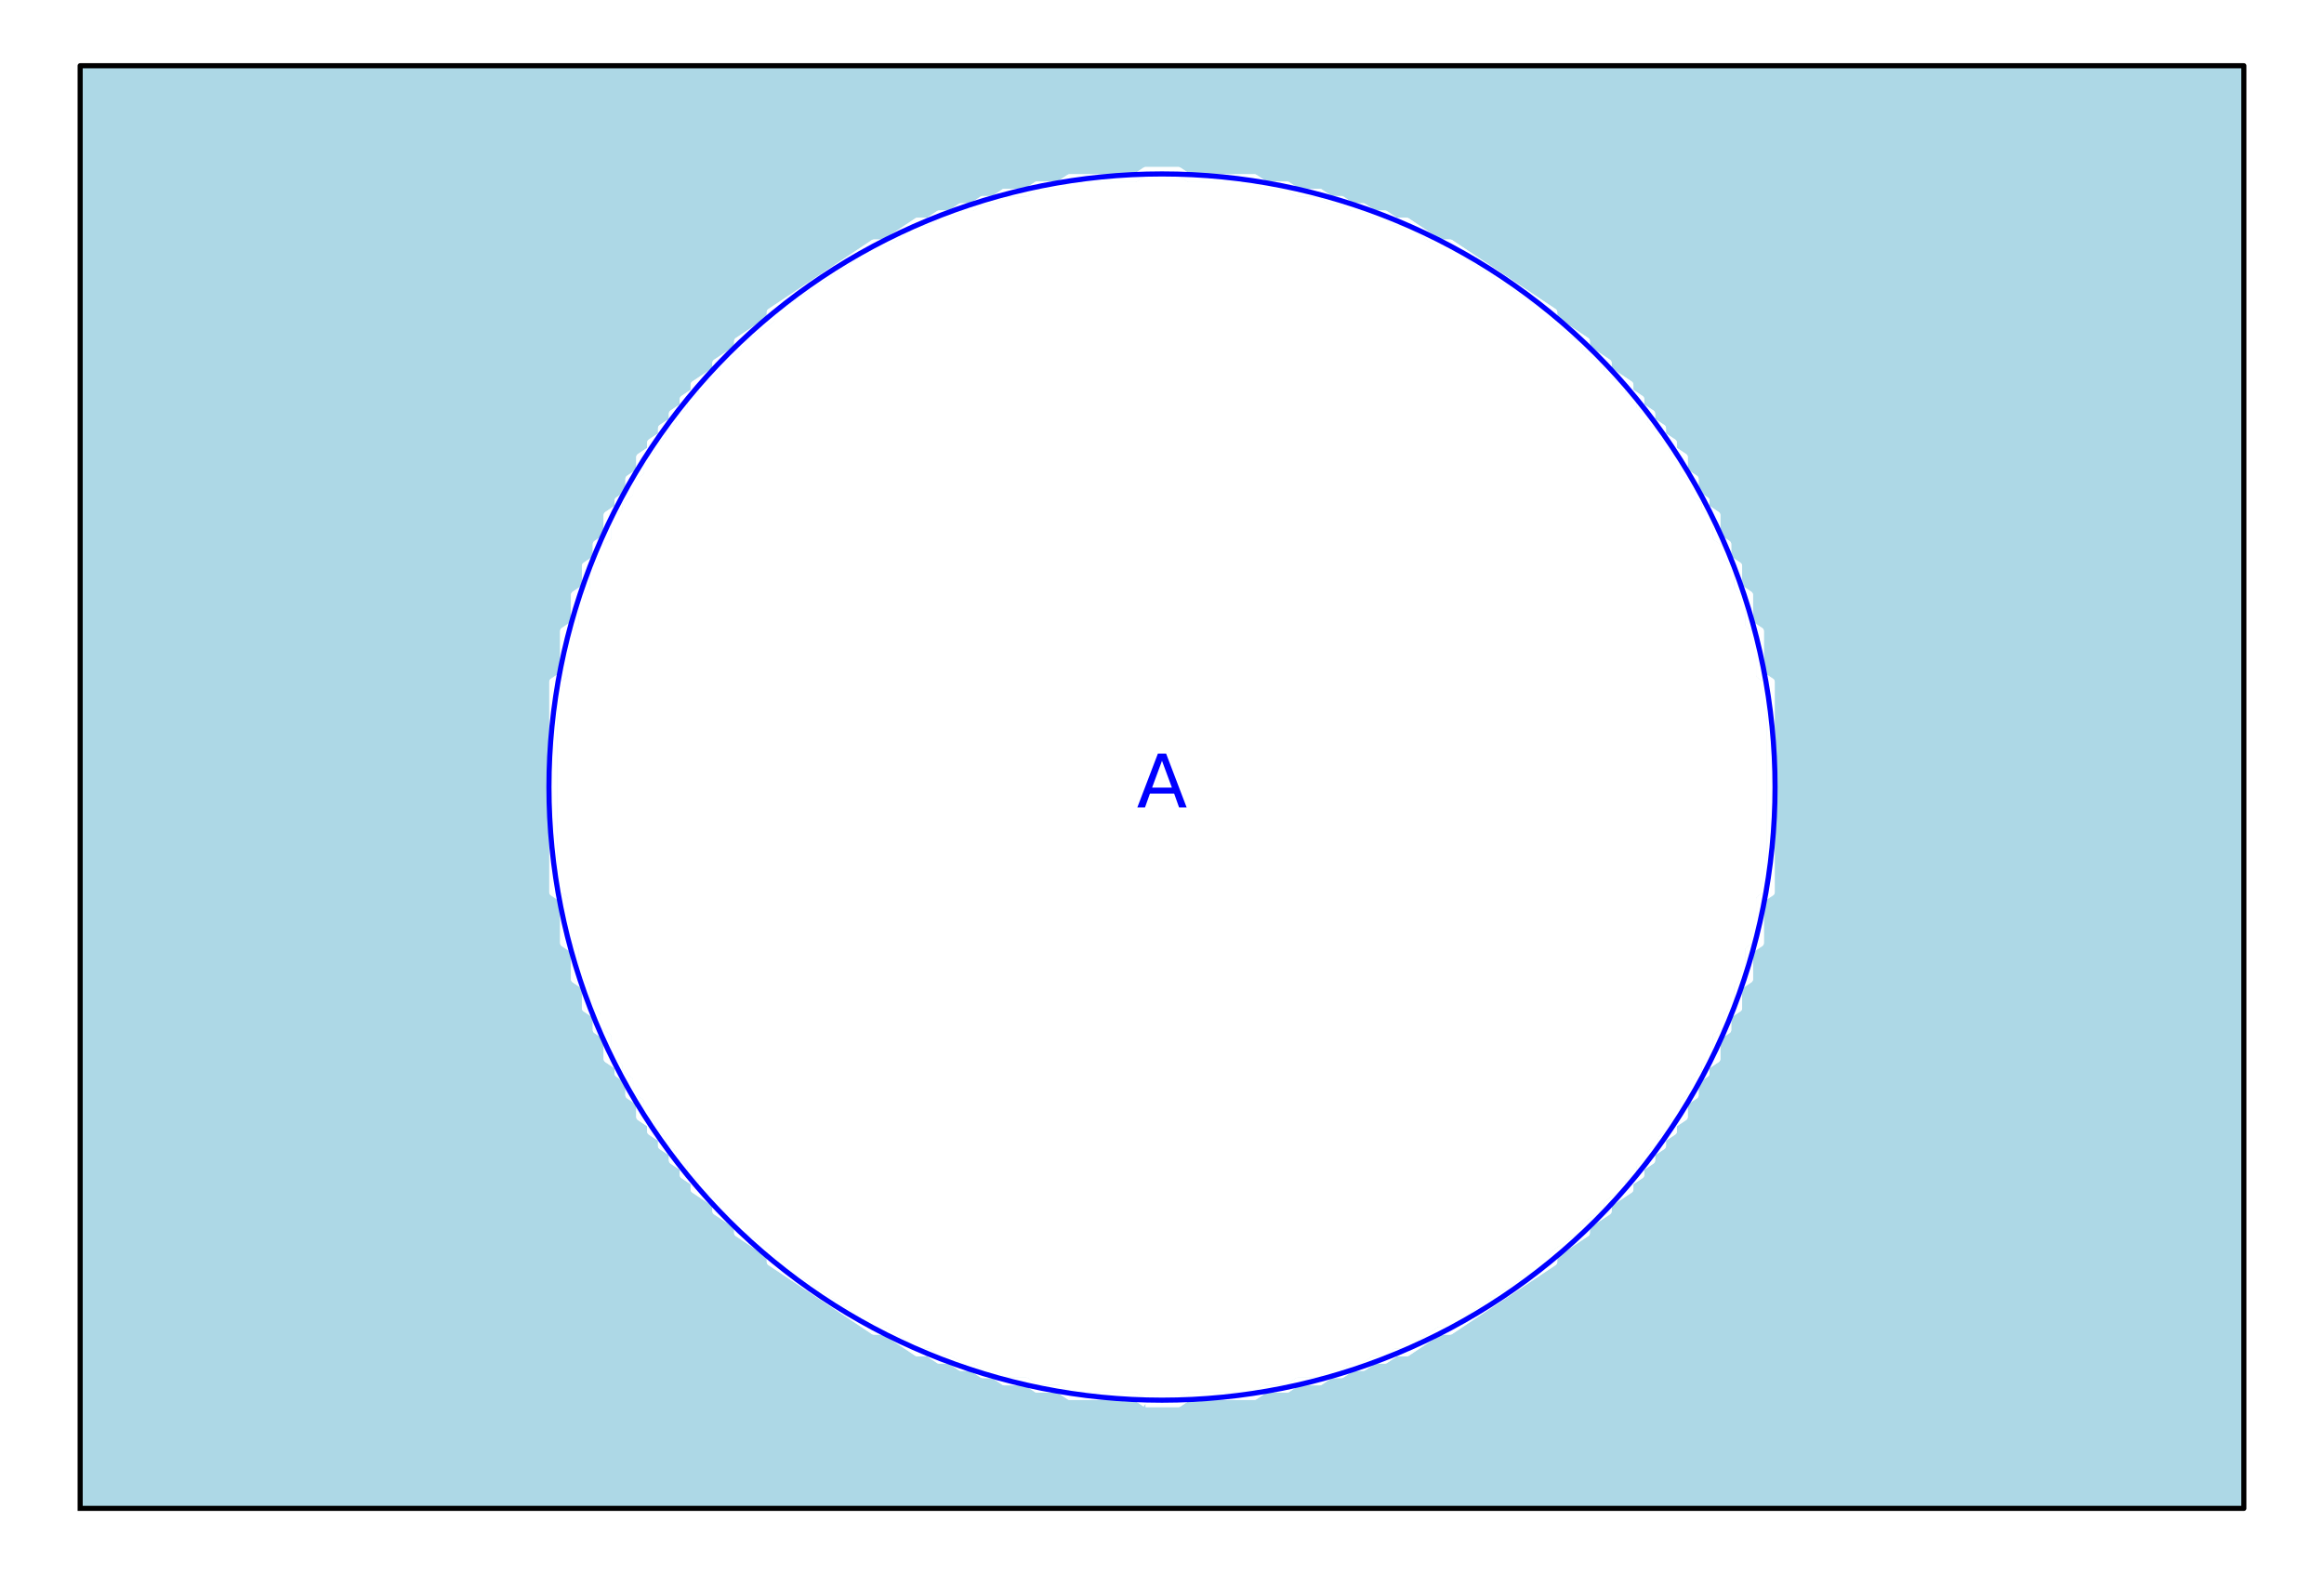 <?xml version="1.0" encoding="utf-8" standalone="no"?>
<!DOCTYPE svg PUBLIC "-//W3C//DTD SVG 1.1//EN"
  "http://www.w3.org/Graphics/SVG/1.1/DTD/svg11.dtd">
<!-- Created with matplotlib (https://matplotlib.org/) -->
<svg height="307.2pt" version="1.1" viewBox="0 0 453.6 307.2" width="453.6pt" xmlns="http://www.w3.org/2000/svg" xmlns:xlink="http://www.w3.org/1999/xlink">
 <defs>
  <style type="text/css">*{stroke-linecap:butt;stroke-linejoin:round;}</style>
 </defs>
 <g id="figure_1">
  <g id="patch_1">
   <path d="M 0 307.2 
L 453.6 307.2 
L 453.6 0 
L 0 0 
z
" style="fill:#ffffff;"/>
  </g>
  <g id="axes_1">
   <g id="patch_2">
    <path d="M 7.2 300 
L 446.4 300 
L 446.4 7.2 
L 7.2 7.2 
z
" style="fill:#ffffff;"/>
   </g>
   <g id="PathCollection_1">
    <path clip-path="url(#pf5d7291ad8)" d="M 17.768 294.369 
L 19.89 294.369 
L 22.013 294.369 
L 24.135 294.369 
L 26.257 294.369 
L 28.379 294.369 
L 30.501 294.369 
L 32.623 294.369 
L 34.745 294.369 
L 36.868 294.369 
L 38.99 294.369 
L 41.112 294.369 
L 43.234 294.369 
L 45.356 294.369 
L 47.478 294.369 
L 49.601 294.369 
L 51.723 294.369 
L 53.845 294.369 
L 55.967 294.369 
L 58.089 294.369 
L 60.211 294.369 
L 62.333 294.369 
L 64.456 294.369 
L 66.578 294.369 
L 68.7 294.369 
L 70.822 294.369 
L 72.944 294.369 
L 75.066 294.369 
L 77.188 294.369 
L 79.311 294.369 
L 81.433 294.369 
L 83.555 294.369 
L 85.677 294.369 
L 87.799 294.369 
L 89.921 294.369 
L 92.044 294.369 
L 94.166 294.369 
L 96.288 294.369 
L 98.41 294.369 
L 100.532 294.369 
L 102.654 294.369 
L 104.776 294.369 
L 106.899 294.369 
L 109.021 294.369 
L 111.143 294.369 
L 113.265 294.369 
L 115.387 294.369 
L 117.509 294.369 
L 119.631 294.369 
L 121.754 294.369 
L 123.876 294.369 
L 125.998 294.369 
L 128.12 294.369 
L 130.242 294.369 
L 132.364 294.369 
L 134.487 294.369 
L 136.609 294.369 
L 138.731 294.369 
L 140.853 294.369 
L 142.975 294.369 
L 145.097 294.369 
L 147.219 294.369 
L 149.342 294.369 
L 151.464 294.369 
L 153.586 294.369 
L 155.708 294.369 
L 157.83 294.369 
L 159.952 294.369 
L 162.074 294.369 
L 164.197 294.369 
L 166.319 294.369 
L 168.441 294.369 
L 170.563 294.369 
L 172.685 294.369 
L 174.807 294.369 
L 176.929 294.369 
L 179.052 294.369 
L 181.174 294.369 
L 183.296 294.369 
L 185.418 294.369 
L 187.54 294.369 
L 189.662 294.369 
L 191.785 294.369 
L 193.907 294.369 
L 196.029 294.369 
L 198.151 294.369 
L 200.273 294.369 
L 202.395 294.369 
L 204.517 294.369 
L 206.64 294.369 
L 208.762 294.369 
L 210.884 294.369 
L 213.006 294.369 
L 215.128 294.369 
L 217.25 294.369 
L 219.372 294.369 
L 221.495 294.369 
L 223.617 294.369 
L 225.739 294.369 
L 227.861 294.369 
L 229.983 294.369 
L 232.105 294.369 
L 234.228 294.369 
L 236.35 294.369 
L 238.472 294.369 
L 240.594 294.369 
L 242.716 294.369 
L 244.838 294.369 
L 246.96 294.369 
L 249.083 294.369 
L 251.205 294.369 
L 253.327 294.369 
L 255.449 294.369 
L 257.571 294.369 
L 259.693 294.369 
L 261.815 294.369 
L 263.938 294.369 
L 266.06 294.369 
L 268.182 294.369 
L 270.304 294.369 
L 272.426 294.369 
L 274.548 294.369 
L 276.671 294.369 
L 278.793 294.369 
L 280.915 294.369 
L 283.037 294.369 
L 285.159 294.369 
L 287.281 294.369 
L 289.403 294.369 
L 291.526 294.369 
L 293.648 294.369 
L 295.77 294.369 
L 297.892 294.369 
L 300.014 294.369 
L 302.136 294.369 
L 304.258 294.369 
L 306.381 294.369 
L 308.503 294.369 
L 310.625 294.369 
L 312.747 294.369 
L 314.869 294.369 
L 316.991 294.369 
L 319.113 294.369 
L 321.236 294.369 
L 323.358 294.369 
L 325.48 294.369 
L 327.602 294.369 
L 329.724 294.369 
L 331.846 294.369 
L 333.969 294.369 
L 336.091 294.369 
L 338.213 294.369 
L 340.335 294.369 
L 342.457 294.369 
L 344.579 294.369 
L 346.701 294.369 
L 348.824 294.369 
L 350.946 294.369 
L 353.068 294.369 
L 355.19 294.369 
L 357.312 294.369 
L 359.434 294.369 
L 361.556 294.369 
L 363.679 294.369 
L 365.801 294.369 
L 367.923 294.369 
L 370.045 294.369 
L 372.167 294.369 
L 374.289 294.369 
L 376.412 294.369 
L 378.534 294.369 
L 380.656 294.369 
L 382.778 294.369 
L 384.9 294.369 
L 387.022 294.369 
L 389.144 294.369 
L 391.267 294.369 
L 393.389 294.369 
L 395.511 294.369 
L 397.633 294.369 
L 399.755 294.369 
L 401.877 294.369 
L 403.999 294.369 
L 406.122 294.369 
L 408.244 294.369 
L 410.366 294.369 
L 412.488 294.369 
L 414.61 294.369 
L 416.732 294.369 
L 418.855 294.369 
L 420.977 294.369 
L 423.099 294.369 
L 425.221 294.369 
L 427.343 294.369 
L 429.465 294.369 
L 431.587 294.369 
L 433.71 294.369 
L 435.832 294.369 
L 437.954 294.369 
L 437.954 292.954 
L 437.954 291.54 
L 437.954 290.125 
L 437.954 288.71 
L 437.954 287.295 
L 437.954 285.881 
L 437.954 284.466 
L 437.954 283.051 
L 437.954 281.636 
L 437.954 280.222 
L 437.954 278.807 
L 437.954 277.392 
L 437.954 275.977 
L 437.954 274.563 
L 437.954 273.148 
L 437.954 271.733 
L 437.954 270.318 
L 437.954 268.903 
L 437.954 267.489 
L 437.954 266.074 
L 437.954 264.659 
L 437.954 263.244 
L 437.954 261.83 
L 437.954 260.415 
L 437.954 259 
L 437.954 257.585 
L 437.954 256.171 
L 437.954 254.756 
L 437.954 253.341 
L 437.954 251.926 
L 437.954 250.511 
L 437.954 249.097 
L 437.954 247.682 
L 437.954 246.267 
L 437.954 244.852 
L 437.954 243.438 
L 437.954 242.023 
L 437.954 240.608 
L 437.954 239.193 
L 437.954 237.779 
L 437.954 236.364 
L 437.954 234.949 
L 437.954 233.534 
L 437.954 232.12 
L 437.954 230.705 
L 437.954 229.29 
L 437.954 227.875 
L 437.954 226.46 
L 437.954 225.046 
L 437.954 223.631 
L 437.954 222.216 
L 437.954 220.801 
L 437.954 219.387 
L 437.954 217.972 
L 437.954 216.557 
L 437.954 215.142 
L 437.954 213.728 
L 437.954 212.313 
L 437.954 210.898 
L 437.954 209.483 
L 437.954 208.068 
L 437.954 206.654 
L 437.954 205.239 
L 437.954 203.824 
L 437.954 202.409 
L 437.954 200.995 
L 437.954 199.58 
L 437.954 198.165 
L 437.954 196.75 
L 437.954 195.336 
L 437.954 193.921 
L 437.954 192.506 
L 437.954 191.091 
L 437.954 189.677 
L 437.954 188.262 
L 437.954 186.847 
L 437.954 185.432 
L 437.954 184.017 
L 437.954 182.603 
L 437.954 181.188 
L 437.954 179.773 
L 437.954 178.358 
L 437.954 176.944 
L 437.954 175.529 
L 437.954 174.114 
L 437.954 172.699 
L 437.954 171.285 
L 437.954 169.87 
L 437.954 168.455 
L 437.954 167.04 
L 437.954 165.626 
L 437.954 164.211 
L 437.954 162.796 
L 437.954 161.381 
L 437.954 159.966 
L 437.954 158.552 
L 437.954 157.137 
L 437.954 155.722 
L 437.954 154.307 
L 437.954 152.893 
L 437.954 151.478 
L 437.954 150.063 
L 437.954 148.648 
L 437.954 147.234 
L 437.954 145.819 
L 437.954 144.404 
L 437.954 142.989 
L 437.954 141.574 
L 437.954 140.16 
L 437.954 138.745 
L 437.954 137.33 
L 437.954 135.915 
L 437.954 134.501 
L 437.954 133.086 
L 437.954 131.671 
L 437.954 130.256 
L 437.954 128.842 
L 437.954 127.427 
L 437.954 126.012 
L 437.954 124.597 
L 437.954 123.183 
L 437.954 121.768 
L 437.954 120.353 
L 437.954 118.938 
L 437.954 117.523 
L 437.954 116.109 
L 437.954 114.694 
L 437.954 113.279 
L 437.954 111.864 
L 437.954 110.45 
L 437.954 109.035 
L 437.954 107.62 
L 437.954 106.205 
L 437.954 104.791 
L 437.954 103.376 
L 437.954 101.961 
L 437.954 100.546 
L 437.954 99.132 
L 437.954 97.717 
L 437.954 96.302 
L 437.954 94.887 
L 437.954 93.472 
L 437.954 92.058 
L 437.954 90.643 
L 437.954 89.228 
L 437.954 87.813 
L 437.954 86.399 
L 437.954 84.984 
L 437.954 83.569 
L 437.954 82.154 
L 437.954 80.74 
L 437.954 79.325 
L 437.954 77.91 
L 437.954 76.495 
L 437.954 75.08 
L 437.954 73.666 
L 437.954 72.251 
L 437.954 70.836 
L 437.954 69.421 
L 437.954 68.007 
L 437.954 66.592 
L 437.954 65.177 
L 437.954 63.762 
L 437.954 62.348 
L 437.954 60.933 
L 437.954 59.518 
L 437.954 58.103 
L 437.954 56.689 
L 437.954 55.274 
L 437.954 53.859 
L 437.954 52.444 
L 437.954 51.029 
L 437.954 49.615 
L 437.954 48.2 
L 437.954 46.785 
L 437.954 45.37 
L 437.954 43.956 
L 437.954 42.541 
L 437.954 41.126 
L 437.954 39.711 
L 437.954 38.297 
L 437.954 36.882 
L 437.954 35.467 
L 437.954 34.052 
L 437.954 32.637 
L 437.954 31.223 
L 437.954 29.808 
L 437.954 28.393 
L 437.954 26.978 
L 437.954 25.564 
L 437.954 24.149 
L 437.954 22.734 
L 437.954 21.319 
L 437.954 19.905 
L 437.954 18.49 
L 437.954 17.075 
L 437.954 15.66 
L 437.954 14.246 
L 437.954 12.831 
L 435.832 12.831 
L 433.71 12.831 
L 431.587 12.831 
L 429.465 12.831 
L 427.343 12.831 
L 425.221 12.831 
L 423.099 12.831 
L 420.977 12.831 
L 418.855 12.831 
L 416.732 12.831 
L 414.61 12.831 
L 412.488 12.831 
L 410.366 12.831 
L 408.244 12.831 
L 406.122 12.831 
L 403.999 12.831 
L 401.877 12.831 
L 399.755 12.831 
L 397.633 12.831 
L 395.511 12.831 
L 393.389 12.831 
L 391.267 12.831 
L 389.144 12.831 
L 387.022 12.831 
L 384.9 12.831 
L 382.778 12.831 
L 380.656 12.831 
L 378.534 12.831 
L 376.412 12.831 
L 374.289 12.831 
L 372.167 12.831 
L 370.045 12.831 
L 367.923 12.831 
L 365.801 12.831 
L 363.679 12.831 
L 361.556 12.831 
L 359.434 12.831 
L 357.312 12.831 
L 355.19 12.831 
L 353.068 12.831 
L 350.946 12.831 
L 348.824 12.831 
L 346.701 12.831 
L 344.579 12.831 
L 342.457 12.831 
L 340.335 12.831 
L 338.213 12.831 
L 336.091 12.831 
L 333.969 12.831 
L 331.846 12.831 
L 329.724 12.831 
L 327.602 12.831 
L 325.48 12.831 
L 323.358 12.831 
L 321.236 12.831 
L 319.113 12.831 
L 316.991 12.831 
L 314.869 12.831 
L 312.747 12.831 
L 310.625 12.831 
L 308.503 12.831 
L 306.381 12.831 
L 304.258 12.831 
L 302.136 12.831 
L 300.014 12.831 
L 297.892 12.831 
L 295.77 12.831 
L 293.648 12.831 
L 291.526 12.831 
L 289.403 12.831 
L 287.281 12.831 
L 285.159 12.831 
L 283.037 12.831 
L 280.915 12.831 
L 278.793 12.831 
L 276.671 12.831 
L 274.548 12.831 
L 272.426 12.831 
L 270.304 12.831 
L 268.182 12.831 
L 266.06 12.831 
L 263.938 12.831 
L 261.815 12.831 
L 259.693 12.831 
L 257.571 12.831 
L 255.449 12.831 
L 253.327 12.831 
L 251.205 12.831 
L 249.083 12.831 
L 246.96 12.831 
L 244.838 12.831 
L 242.716 12.831 
L 240.594 12.831 
L 238.472 12.831 
L 236.35 12.831 
L 234.228 12.831 
L 232.105 12.831 
L 229.983 12.831 
L 227.861 12.831 
L 225.739 12.831 
L 223.617 12.831 
L 221.495 12.831 
L 219.372 12.831 
L 217.25 12.831 
L 215.128 12.831 
L 213.006 12.831 
L 210.884 12.831 
L 208.762 12.831 
L 206.64 12.831 
L 204.517 12.831 
L 202.395 12.831 
L 200.273 12.831 
L 198.151 12.831 
L 196.029 12.831 
L 193.907 12.831 
L 191.785 12.831 
L 189.662 12.831 
L 187.54 12.831 
L 185.418 12.831 
L 183.296 12.831 
L 181.174 12.831 
L 179.052 12.831 
L 176.929 12.831 
L 174.807 12.831 
L 172.685 12.831 
L 170.563 12.831 
L 168.441 12.831 
L 166.319 12.831 
L 164.197 12.831 
L 162.074 12.831 
L 159.952 12.831 
L 157.83 12.831 
L 155.708 12.831 
L 153.586 12.831 
L 151.464 12.831 
L 149.342 12.831 
L 147.219 12.831 
L 145.097 12.831 
L 142.975 12.831 
L 140.853 12.831 
L 138.731 12.831 
L 136.609 12.831 
L 134.487 12.831 
L 132.364 12.831 
L 130.242 12.831 
L 128.12 12.831 
L 125.998 12.831 
L 123.876 12.831 
L 121.754 12.831 
L 119.631 12.831 
L 117.509 12.831 
L 115.387 12.831 
L 113.265 12.831 
L 111.143 12.831 
L 109.021 12.831 
L 106.899 12.831 
L 104.776 12.831 
L 102.654 12.831 
L 100.532 12.831 
L 98.41 12.831 
L 96.288 12.831 
L 94.166 12.831 
L 92.044 12.831 
L 89.921 12.831 
L 87.799 12.831 
L 85.677 12.831 
L 83.555 12.831 
L 81.433 12.831 
L 79.311 12.831 
L 77.188 12.831 
L 75.066 12.831 
L 72.944 12.831 
L 70.822 12.831 
L 68.7 12.831 
L 66.578 12.831 
L 64.456 12.831 
L 62.333 12.831 
L 60.211 12.831 
L 58.089 12.831 
L 55.967 12.831 
L 53.845 12.831 
L 51.723 12.831 
L 49.601 12.831 
L 47.478 12.831 
L 45.356 12.831 
L 43.234 12.831 
L 41.112 12.831 
L 38.99 12.831 
L 36.868 12.831 
L 34.745 12.831 
L 32.623 12.831 
L 30.501 12.831 
L 28.379 12.831 
L 26.257 12.831 
L 24.135 12.831 
L 22.013 12.831 
L 19.89 12.831 
L 17.768 12.831 
L 15.646 12.831 
L 15.646 14.246 
L 15.646 15.66 
L 15.646 17.075 
L 15.646 18.49 
L 15.646 19.905 
L 15.646 21.319 
L 15.646 22.734 
L 15.646 24.149 
L 15.646 25.564 
L 15.646 26.978 
L 15.646 28.393 
L 15.646 29.808 
L 15.646 31.223 
L 15.646 32.637 
L 15.646 34.052 
L 15.646 35.467 
L 15.646 36.882 
L 15.646 38.297 
L 15.646 39.711 
L 15.646 41.126 
L 15.646 42.541 
L 15.646 43.956 
L 15.646 45.37 
L 15.646 46.785 
L 15.646 48.2 
L 15.646 49.615 
L 15.646 51.029 
L 15.646 52.444 
L 15.646 53.859 
L 15.646 55.274 
L 15.646 56.689 
L 15.646 58.103 
L 15.646 59.518 
L 15.646 60.933 
L 15.646 62.348 
L 15.646 63.762 
L 15.646 65.177 
L 15.646 66.592 
L 15.646 68.007 
L 15.646 69.421 
L 15.646 70.836 
L 15.646 72.251 
L 15.646 73.666 
L 15.646 75.08 
L 15.646 76.495 
L 15.646 77.91 
L 15.646 79.325 
L 15.646 80.74 
L 15.646 82.154 
L 15.646 83.569 
L 15.646 84.984 
L 15.646 86.399 
L 15.646 87.813 
L 15.646 89.228 
L 15.646 90.643 
L 15.646 92.058 
L 15.646 93.472 
L 15.646 94.887 
L 15.646 96.302 
L 15.646 97.717 
L 15.646 99.132 
L 15.646 100.546 
L 15.646 101.961 
L 15.646 103.376 
L 15.646 104.791 
L 15.646 106.205 
L 15.646 107.62 
L 15.646 109.035 
L 15.646 110.45 
L 15.646 111.864 
L 15.646 113.279 
L 15.646 114.694 
L 15.646 116.109 
L 15.646 117.523 
L 15.646 118.938 
L 15.646 120.353 
L 15.646 121.768 
L 15.646 123.183 
L 15.646 124.597 
L 15.646 126.012 
L 15.646 127.427 
L 15.646 128.842 
L 15.646 130.256 
L 15.646 131.671 
L 15.646 133.086 
L 15.646 134.501 
L 15.646 135.915 
L 15.646 137.33 
L 15.646 138.745 
L 15.646 140.16 
L 15.646 141.574 
L 15.646 142.989 
L 15.646 144.404 
L 15.646 145.819 
L 15.646 147.234 
L 15.646 148.648 
L 15.646 150.063 
L 15.646 151.478 
L 15.646 152.893 
L 15.646 154.307 
L 15.646 155.722 
L 15.646 157.137 
L 15.646 158.552 
L 15.646 159.966 
L 15.646 161.381 
L 15.646 162.796 
L 15.646 164.211 
L 15.646 165.626 
L 15.646 167.04 
L 15.646 168.455 
L 15.646 169.87 
L 15.646 171.285 
L 15.646 172.699 
L 15.646 174.114 
L 15.646 175.529 
L 15.646 176.944 
L 15.646 178.358 
L 15.646 179.773 
L 15.646 181.188 
L 15.646 182.603 
L 15.646 184.017 
L 15.646 185.432 
L 15.646 186.847 
L 15.646 188.262 
L 15.646 189.677 
L 15.646 191.091 
L 15.646 192.506 
L 15.646 193.921 
L 15.646 195.336 
L 15.646 196.75 
L 15.646 198.165 
L 15.646 199.58 
L 15.646 200.995 
L 15.646 202.409 
L 15.646 203.824 
L 15.646 205.239 
L 15.646 206.654 
L 15.646 208.068 
L 15.646 209.483 
L 15.646 210.898 
L 15.646 212.313 
L 15.646 213.728 
L 15.646 215.142 
L 15.646 216.557 
L 15.646 217.972 
L 15.646 219.387 
L 15.646 220.801 
L 15.646 222.216 
L 15.646 223.631 
L 15.646 225.046 
L 15.646 226.46 
L 15.646 227.875 
L 15.646 229.29 
L 15.646 230.705 
L 15.646 232.12 
L 15.646 233.534 
L 15.646 234.949 
L 15.646 236.364 
L 15.646 237.779 
L 15.646 239.193 
L 15.646 240.608 
L 15.646 242.023 
L 15.646 243.438 
L 15.646 244.852 
L 15.646 246.267 
L 15.646 247.682 
L 15.646 249.097 
L 15.646 250.511 
L 15.646 251.926 
L 15.646 253.341 
L 15.646 254.756 
L 15.646 256.171 
L 15.646 257.585 
L 15.646 259 
L 15.646 260.415 
L 15.646 261.83 
L 15.646 263.244 
L 15.646 264.659 
L 15.646 266.074 
L 15.646 267.489 
L 15.646 268.903 
L 15.646 270.318 
L 15.646 271.733 
L 15.646 273.148 
L 15.646 274.563 
L 15.646 275.977 
L 15.646 277.392 
L 15.646 278.807 
L 15.646 280.222 
L 15.646 281.636 
L 15.646 283.051 
L 15.646 284.466 
L 15.646 285.881 
L 15.646 287.295 
L 15.646 288.71 
L 15.646 290.125 
L 15.646 291.54 
L 15.646 292.954 
L 15.646 294.369 
z
M 222.556 273.148 
L 221.495 272.44 
L 219.372 272.44 
L 217.25 272.44 
L 215.128 272.44 
L 213.006 272.44 
L 210.884 272.44 
L 208.762 272.44 
L 207.701 271.733 
L 206.64 271.026 
L 204.517 271.026 
L 202.395 271.026 
L 201.334 270.318 
L 200.273 269.611 
L 198.151 269.611 
L 196.029 269.611 
L 194.968 268.903 
L 193.907 268.196 
L 191.785 268.196 
L 190.723 267.489 
L 189.662 266.781 
L 187.54 266.781 
L 186.479 266.074 
L 185.418 265.367 
L 183.296 265.367 
L 182.235 264.659 
L 181.174 263.952 
L 179.052 263.952 
L 177.991 263.244 
L 176.929 262.537 
L 175.868 261.83 
L 174.807 261.122 
L 173.746 260.415 
L 172.685 259.707 
L 170.563 259.707 
L 169.502 259 
L 168.441 258.293 
L 167.38 257.585 
L 166.319 256.878 
L 165.258 256.171 
L 164.197 255.463 
L 163.136 254.756 
L 162.074 254.048 
L 161.013 253.341 
L 159.952 252.634 
L 158.891 251.926 
L 157.83 251.219 
L 156.769 250.511 
L 155.708 249.804 
L 154.647 249.097 
L 153.586 248.389 
L 152.525 247.682 
L 151.464 246.975 
L 150.403 246.267 
L 150.403 244.852 
L 149.342 244.145 
L 148.28 243.438 
L 147.219 242.73 
L 146.158 242.023 
L 145.097 241.316 
L 144.036 240.608 
L 144.036 239.193 
L 142.975 238.486 
L 141.914 237.779 
L 140.853 237.071 
L 139.792 236.364 
L 139.792 234.949 
L 138.731 234.242 
L 137.67 233.534 
L 136.609 232.827 
L 135.548 232.12 
L 135.548 230.705 
L 134.487 229.997 
L 133.425 229.29 
L 133.425 227.875 
L 132.364 227.168 
L 131.303 226.46 
L 131.303 225.046 
L 130.242 224.338 
L 129.181 223.631 
L 129.181 222.216 
L 128.12 221.509 
L 127.059 220.801 
L 127.059 219.387 
L 125.998 218.679 
L 124.937 217.972 
L 124.937 216.557 
L 124.937 215.142 
L 123.876 214.435 
L 122.815 213.728 
L 122.815 212.313 
L 122.815 210.898 
L 121.754 210.191 
L 120.693 209.483 
L 120.693 208.068 
L 119.631 207.361 
L 118.57 206.654 
L 118.57 205.239 
L 118.57 203.824 
L 118.57 202.409 
L 117.509 201.702 
L 116.448 200.995 
L 116.448 199.58 
L 116.448 198.165 
L 115.387 197.458 
L 114.326 196.75 
L 114.326 195.336 
L 114.326 193.921 
L 114.326 192.506 
L 113.265 191.799 
L 112.204 191.091 
L 112.204 189.677 
L 112.204 188.262 
L 112.204 186.847 
L 112.204 185.432 
L 111.143 184.725 
L 110.082 184.017 
L 110.082 182.603 
L 110.082 181.188 
L 110.082 179.773 
L 110.082 178.358 
L 110.082 176.944 
L 110.082 175.529 
L 109.021 174.821 
L 107.96 174.114 
L 107.96 172.699 
L 107.96 171.285 
L 107.96 169.87 
L 107.96 168.455 
L 107.96 167.04 
L 107.96 165.626 
L 107.96 164.211 
L 107.96 162.796 
L 107.96 161.381 
L 107.96 159.966 
L 107.96 158.552 
L 107.96 157.137 
L 107.96 155.722 
L 107.96 154.307 
L 107.96 152.893 
L 107.96 151.478 
L 107.96 150.063 
L 107.96 148.648 
L 107.96 147.234 
L 107.96 145.819 
L 107.96 144.404 
L 107.96 142.989 
L 107.96 141.574 
L 107.96 140.16 
L 107.96 138.745 
L 107.96 137.33 
L 107.96 135.915 
L 107.96 134.501 
L 107.96 133.086 
L 109.021 132.379 
L 110.082 131.671 
L 110.082 130.256 
L 110.082 128.842 
L 110.082 127.427 
L 110.082 126.012 
L 110.082 124.597 
L 110.082 123.183 
L 111.143 122.475 
L 112.204 121.768 
L 112.204 120.353 
L 112.204 118.938 
L 112.204 117.523 
L 112.204 116.109 
L 113.265 115.401 
L 114.326 114.694 
L 114.326 113.279 
L 114.326 111.864 
L 114.326 110.45 
L 115.387 109.742 
L 116.448 109.035 
L 116.448 107.62 
L 116.448 106.205 
L 117.509 105.498 
L 118.57 104.791 
L 118.57 103.376 
L 118.57 101.961 
L 118.57 100.546 
L 119.631 99.839 
L 120.693 99.132 
L 120.693 97.717 
L 121.754 97.009 
L 122.815 96.302 
L 122.815 94.887 
L 122.815 93.472 
L 123.876 92.765 
L 124.937 92.058 
L 124.937 90.643 
L 124.937 89.228 
L 125.998 88.521 
L 127.059 87.813 
L 127.059 86.399 
L 128.12 85.691 
L 129.181 84.984 
L 129.181 83.569 
L 130.242 82.862 
L 131.303 82.154 
L 131.303 80.74 
L 132.364 80.032 
L 133.425 79.325 
L 133.425 77.91 
L 134.487 77.203 
L 135.548 76.495 
L 135.548 75.08 
L 136.609 74.373 
L 137.67 73.666 
L 138.731 72.958 
L 139.792 72.251 
L 139.792 70.836 
L 140.853 70.129 
L 141.914 69.421 
L 142.975 68.714 
L 144.036 68.007 
L 144.036 66.592 
L 145.097 65.884 
L 146.158 65.177 
L 147.219 64.47 
L 148.28 63.762 
L 149.342 63.055 
L 150.403 62.348 
L 150.403 60.933 
L 151.464 60.225 
L 152.525 59.518 
L 153.586 58.811 
L 154.647 58.103 
L 155.708 57.396 
L 156.769 56.689 
L 157.83 55.981 
L 158.891 55.274 
L 159.952 54.566 
L 161.013 53.859 
L 162.074 53.152 
L 163.136 52.444 
L 164.197 51.737 
L 165.258 51.029 
L 166.319 50.322 
L 167.38 49.615 
L 168.441 48.907 
L 169.502 48.2 
L 170.563 47.493 
L 172.685 47.493 
L 173.746 46.785 
L 174.807 46.078 
L 175.868 45.37 
L 176.929 44.663 
L 177.991 43.956 
L 179.052 43.248 
L 181.174 43.248 
L 182.235 42.541 
L 183.296 41.833 
L 185.418 41.833 
L 186.479 41.126 
L 187.54 40.419 
L 189.662 40.419 
L 190.723 39.711 
L 191.785 39.004 
L 193.907 39.004 
L 194.968 38.297 
L 196.029 37.589 
L 198.151 37.589 
L 200.273 37.589 
L 201.334 36.882 
L 202.395 36.174 
L 204.517 36.174 
L 206.64 36.174 
L 207.701 35.467 
L 208.762 34.76 
L 210.884 34.76 
L 213.006 34.76 
L 215.128 34.76 
L 217.25 34.76 
L 219.372 34.76 
L 221.495 34.76 
L 222.556 34.052 
L 223.617 33.345 
L 225.739 33.345 
L 227.861 33.345 
L 229.983 33.345 
L 231.044 34.052 
L 232.105 34.76 
L 234.228 34.76 
L 236.35 34.76 
L 238.472 34.76 
L 240.594 34.76 
L 242.716 34.76 
L 244.838 34.76 
L 245.899 35.467 
L 246.96 36.174 
L 249.083 36.174 
L 251.205 36.174 
L 252.266 36.882 
L 253.327 37.589 
L 255.449 37.589 
L 257.571 37.589 
L 258.632 38.297 
L 259.693 39.004 
L 261.815 39.004 
L 262.877 39.711 
L 263.938 40.419 
L 266.06 40.419 
L 267.121 41.126 
L 268.182 41.833 
L 270.304 41.833 
L 271.365 42.541 
L 272.426 43.248 
L 274.548 43.248 
L 275.609 43.956 
L 276.671 44.663 
L 277.732 45.37 
L 278.793 46.078 
L 279.854 46.785 
L 280.915 47.493 
L 283.037 47.493 
L 284.098 48.2 
L 285.159 48.907 
L 286.22 49.615 
L 287.281 50.322 
L 288.342 51.029 
L 289.403 51.737 
L 290.464 52.444 
L 291.526 53.152 
L 292.587 53.859 
L 293.648 54.566 
L 294.709 55.274 
L 295.77 55.981 
L 296.831 56.689 
L 297.892 57.396 
L 298.953 58.103 
L 300.014 58.811 
L 301.075 59.518 
L 302.136 60.225 
L 303.197 60.933 
L 303.197 62.348 
L 304.258 63.055 
L 305.32 63.762 
L 306.381 64.47 
L 307.442 65.177 
L 308.503 65.884 
L 309.564 66.592 
L 309.564 68.007 
L 310.625 68.714 
L 311.686 69.421 
L 312.747 70.129 
L 313.808 70.836 
L 313.808 72.251 
L 314.869 72.958 
L 315.93 73.666 
L 316.991 74.373 
L 318.052 75.08 
L 318.052 76.495 
L 319.113 77.203 
L 320.175 77.91 
L 320.175 79.325 
L 321.236 80.032 
L 322.297 80.74 
L 322.297 82.154 
L 323.358 82.862 
L 324.419 83.569 
L 324.419 84.984 
L 325.48 85.691 
L 326.541 86.399 
L 326.541 87.813 
L 327.602 88.521 
L 328.663 89.228 
L 328.663 90.643 
L 328.663 92.058 
L 329.724 92.765 
L 330.785 93.472 
L 330.785 94.887 
L 330.785 96.302 
L 331.846 97.009 
L 332.907 97.717 
L 332.907 99.132 
L 333.969 99.839 
L 335.03 100.546 
L 335.03 101.961 
L 335.03 103.376 
L 335.03 104.791 
L 336.091 105.498 
L 337.152 106.205 
L 337.152 107.62 
L 337.152 109.035 
L 338.213 109.742 
L 339.274 110.45 
L 339.274 111.864 
L 339.274 113.279 
L 339.274 114.694 
L 340.335 115.401 
L 341.396 116.109 
L 341.396 117.523 
L 341.396 118.938 
L 341.396 120.353 
L 341.396 121.768 
L 342.457 122.475 
L 343.518 123.183 
L 343.518 124.597 
L 343.518 126.012 
L 343.518 127.427 
L 343.518 128.842 
L 343.518 130.256 
L 343.518 131.671 
L 344.579 132.379 
L 345.64 133.086 
L 345.64 134.501 
L 345.64 135.915 
L 345.64 137.33 
L 345.64 138.745 
L 345.64 140.16 
L 345.64 141.574 
L 345.64 142.989 
L 345.64 144.404 
L 345.64 145.819 
L 345.64 147.234 
L 345.64 148.648 
L 345.64 150.063 
L 345.64 151.478 
L 345.64 152.893 
L 345.64 154.307 
L 345.64 155.722 
L 345.64 157.137 
L 345.64 158.552 
L 345.64 159.966 
L 345.64 161.381 
L 345.64 162.796 
L 345.64 164.211 
L 345.64 165.626 
L 345.64 167.04 
L 345.64 168.455 
L 345.64 169.87 
L 345.64 171.285 
L 345.64 172.699 
L 345.64 174.114 
L 344.579 174.821 
L 343.518 175.529 
L 343.518 176.944 
L 343.518 178.358 
L 343.518 179.773 
L 343.518 181.188 
L 343.518 182.603 
L 343.518 184.017 
L 342.457 184.725 
L 341.396 185.432 
L 341.396 186.847 
L 341.396 188.262 
L 341.396 189.677 
L 341.396 191.091 
L 340.335 191.799 
L 339.274 192.506 
L 339.274 193.921 
L 339.274 195.336 
L 339.274 196.75 
L 338.213 197.458 
L 337.152 198.165 
L 337.152 199.58 
L 337.152 200.995 
L 336.091 201.702 
L 335.03 202.409 
L 335.03 203.824 
L 335.03 205.239 
L 335.03 206.654 
L 333.969 207.361 
L 332.907 208.068 
L 332.907 209.483 
L 331.846 210.191 
L 330.785 210.898 
L 330.785 212.313 
L 330.785 213.728 
L 329.724 214.435 
L 328.663 215.142 
L 328.663 216.557 
L 328.663 217.972 
L 327.602 218.679 
L 326.541 219.387 
L 326.541 220.801 
L 325.48 221.509 
L 324.419 222.216 
L 324.419 223.631 
L 323.358 224.338 
L 322.297 225.046 
L 322.297 226.46 
L 321.236 227.168 
L 320.175 227.875 
L 320.175 229.29 
L 319.113 229.997 
L 318.052 230.705 
L 318.052 232.12 
L 316.991 232.827 
L 315.93 233.534 
L 314.869 234.242 
L 313.808 234.949 
L 313.808 236.364 
L 312.747 237.071 
L 311.686 237.779 
L 310.625 238.486 
L 309.564 239.193 
L 309.564 240.608 
L 308.503 241.316 
L 307.442 242.023 
L 306.381 242.73 
L 305.32 243.438 
L 304.258 244.145 
L 303.197 244.852 
L 303.197 246.267 
L 302.136 246.975 
L 301.075 247.682 
L 300.014 248.389 
L 298.953 249.097 
L 297.892 249.804 
L 296.831 250.511 
L 295.77 251.219 
L 294.709 251.926 
L 293.648 252.634 
L 292.587 253.341 
L 291.526 254.048 
L 290.464 254.756 
L 289.403 255.463 
L 288.342 256.171 
L 287.281 256.878 
L 286.22 257.585 
L 285.159 258.293 
L 284.098 259 
L 283.037 259.707 
L 280.915 259.707 
L 279.854 260.415 
L 278.793 261.122 
L 277.732 261.83 
L 276.671 262.537 
L 275.609 263.244 
L 274.548 263.952 
L 272.426 263.952 
L 271.365 264.659 
L 270.304 265.367 
L 268.182 265.367 
L 267.121 266.074 
L 266.06 266.781 
L 263.938 266.781 
L 262.877 267.489 
L 261.815 268.196 
L 259.693 268.196 
L 258.632 268.903 
L 257.571 269.611 
L 255.449 269.611 
L 253.327 269.611 
L 252.266 270.318 
L 251.205 271.026 
L 249.083 271.026 
L 246.96 271.026 
L 245.899 271.733 
L 244.838 272.44 
L 242.716 272.44 
L 240.594 272.44 
L 238.472 272.44 
L 236.35 272.44 
L 234.228 272.44 
L 232.105 272.44 
L 231.044 273.148 
L 229.983 273.855 
L 227.861 273.855 
L 225.739 273.855 
L 223.617 273.855 
z
" style="fill:#add8e6;"/>
   </g>
   <g id="PathCollection_2">
    <path clip-path="url(#pf5d7291ad8)" d="M 223.617 273.855 
L 225.739 273.855 
L 227.861 273.855 
L 229.983 273.855 
L 231.044 273.148 
L 232.105 272.44 
L 234.228 272.44 
L 236.35 272.44 
L 238.472 272.44 
L 240.594 272.44 
L 242.716 272.44 
L 244.838 272.44 
L 245.899 271.733 
L 246.96 271.026 
L 249.083 271.026 
L 251.205 271.026 
L 252.266 270.318 
L 253.327 269.611 
L 255.449 269.611 
L 257.571 269.611 
L 258.632 268.903 
L 259.693 268.196 
L 261.815 268.196 
L 262.877 267.489 
L 263.938 266.781 
L 266.06 266.781 
L 267.121 266.074 
L 268.182 265.367 
L 270.304 265.367 
L 271.365 264.659 
L 272.426 263.952 
L 274.548 263.952 
L 275.609 263.244 
L 276.671 262.537 
L 277.732 261.83 
L 278.793 261.122 
L 279.854 260.415 
L 280.915 259.707 
L 283.037 259.707 
L 284.098 259 
L 285.159 258.293 
L 286.22 257.585 
L 287.281 256.878 
L 288.342 256.171 
L 289.403 255.463 
L 290.464 254.756 
L 291.526 254.048 
L 292.587 253.341 
L 293.648 252.634 
L 294.709 251.926 
L 295.77 251.219 
L 296.831 250.511 
L 297.892 249.804 
L 298.953 249.097 
L 300.014 248.389 
L 301.075 247.682 
L 302.136 246.975 
L 303.197 246.267 
L 303.197 244.852 
L 304.258 244.145 
L 305.32 243.438 
L 306.381 242.73 
L 307.442 242.023 
L 308.503 241.316 
L 309.564 240.608 
L 309.564 239.193 
L 310.625 238.486 
L 311.686 237.779 
L 312.747 237.071 
L 313.808 236.364 
L 313.808 234.949 
L 314.869 234.242 
L 315.93 233.534 
L 316.991 232.827 
L 318.052 232.12 
L 318.052 230.705 
L 319.113 229.997 
L 320.175 229.29 
L 320.175 227.875 
L 321.236 227.168 
L 322.297 226.46 
L 322.297 225.046 
L 323.358 224.338 
L 324.419 223.631 
L 324.419 222.216 
L 325.48 221.509 
L 326.541 220.801 
L 326.541 219.387 
L 327.602 218.679 
L 328.663 217.972 
L 328.663 216.557 
L 328.663 215.142 
L 329.724 214.435 
L 330.785 213.728 
L 330.785 212.313 
L 330.785 210.898 
L 331.846 210.191 
L 332.907 209.483 
L 332.907 208.068 
L 333.969 207.361 
L 335.03 206.654 
L 335.03 205.239 
L 335.03 203.824 
L 335.03 202.409 
L 336.091 201.702 
L 337.152 200.995 
L 337.152 199.58 
L 337.152 198.165 
L 338.213 197.458 
L 339.274 196.75 
L 339.274 195.336 
L 339.274 193.921 
L 339.274 192.506 
L 340.335 191.799 
L 341.396 191.091 
L 341.396 189.677 
L 341.396 188.262 
L 341.396 186.847 
L 341.396 185.432 
L 342.457 184.725 
L 343.518 184.017 
L 343.518 182.603 
L 343.518 181.188 
L 343.518 179.773 
L 343.518 178.358 
L 343.518 176.944 
L 343.518 175.529 
L 344.579 174.821 
L 345.64 174.114 
L 345.64 172.699 
L 345.64 171.285 
L 345.64 169.87 
L 345.64 168.455 
L 345.64 167.04 
L 345.64 165.626 
L 345.64 164.211 
L 345.64 162.796 
L 345.64 161.381 
L 345.64 159.966 
L 345.64 158.552 
L 345.64 157.137 
L 345.64 155.722 
L 345.64 154.307 
L 345.64 152.893 
L 345.64 151.478 
L 345.64 150.063 
L 345.64 148.648 
L 345.64 147.234 
L 345.64 145.819 
L 345.64 144.404 
L 345.64 142.989 
L 345.64 141.574 
L 345.64 140.16 
L 345.64 138.745 
L 345.64 137.33 
L 345.64 135.915 
L 345.64 134.501 
L 345.64 133.086 
L 344.579 132.379 
L 343.518 131.671 
L 343.518 130.256 
L 343.518 128.842 
L 343.518 127.427 
L 343.518 126.012 
L 343.518 124.597 
L 343.518 123.183 
L 342.457 122.475 
L 341.396 121.768 
L 341.396 120.353 
L 341.396 118.938 
L 341.396 117.523 
L 341.396 116.109 
L 340.335 115.401 
L 339.274 114.694 
L 339.274 113.279 
L 339.274 111.864 
L 339.274 110.45 
L 338.213 109.742 
L 337.152 109.035 
L 337.152 107.62 
L 337.152 106.205 
L 336.091 105.498 
L 335.03 104.791 
L 335.03 103.376 
L 335.03 101.961 
L 335.03 100.546 
L 333.969 99.839 
L 332.907 99.132 
L 332.907 97.717 
L 331.846 97.009 
L 330.785 96.302 
L 330.785 94.887 
L 330.785 93.472 
L 329.724 92.765 
L 328.663 92.058 
L 328.663 90.643 
L 328.663 89.228 
L 327.602 88.521 
L 326.541 87.813 
L 326.541 86.399 
L 325.48 85.691 
L 324.419 84.984 
L 324.419 83.569 
L 323.358 82.862 
L 322.297 82.154 
L 322.297 80.74 
L 321.236 80.032 
L 320.175 79.325 
L 320.175 77.91 
L 319.113 77.203 
L 318.052 76.495 
L 318.052 75.08 
L 316.991 74.373 
L 315.93 73.666 
L 314.869 72.958 
L 313.808 72.251 
L 313.808 70.836 
L 312.747 70.129 
L 311.686 69.421 
L 310.625 68.714 
L 309.564 68.007 
L 309.564 66.592 
L 308.503 65.884 
L 307.442 65.177 
L 306.381 64.47 
L 305.32 63.762 
L 304.258 63.055 
L 303.197 62.348 
L 303.197 60.933 
L 302.136 60.225 
L 301.075 59.518 
L 300.014 58.811 
L 298.953 58.103 
L 297.892 57.396 
L 296.831 56.689 
L 295.77 55.981 
L 294.709 55.274 
L 293.648 54.566 
L 292.587 53.859 
L 291.526 53.152 
L 290.464 52.444 
L 289.403 51.737 
L 288.342 51.029 
L 287.281 50.322 
L 286.22 49.615 
L 285.159 48.907 
L 284.098 48.2 
L 283.037 47.493 
L 280.915 47.493 
L 279.854 46.785 
L 278.793 46.078 
L 277.732 45.37 
L 276.671 44.663 
L 275.609 43.956 
L 274.548 43.248 
L 272.426 43.248 
L 271.365 42.541 
L 270.304 41.833 
L 268.182 41.833 
L 267.121 41.126 
L 266.06 40.419 
L 263.938 40.419 
L 262.877 39.711 
L 261.815 39.004 
L 259.693 39.004 
L 258.632 38.297 
L 257.571 37.589 
L 255.449 37.589 
L 253.327 37.589 
L 252.266 36.882 
L 251.205 36.174 
L 249.083 36.174 
L 246.96 36.174 
L 245.899 35.467 
L 244.838 34.76 
L 242.716 34.76 
L 240.594 34.76 
L 238.472 34.76 
L 236.35 34.76 
L 234.228 34.76 
L 232.105 34.76 
L 231.044 34.052 
L 229.983 33.345 
L 227.861 33.345 
L 225.739 33.345 
L 223.617 33.345 
L 222.556 34.052 
L 221.495 34.76 
L 219.372 34.76 
L 217.25 34.76 
L 215.128 34.76 
L 213.006 34.76 
L 210.884 34.76 
L 208.762 34.76 
L 207.701 35.467 
L 206.64 36.174 
L 204.517 36.174 
L 202.395 36.174 
L 201.334 36.882 
L 200.273 37.589 
L 198.151 37.589 
L 196.029 37.589 
L 194.968 38.297 
L 193.907 39.004 
L 191.785 39.004 
L 190.723 39.711 
L 189.662 40.419 
L 187.54 40.419 
L 186.479 41.126 
L 185.418 41.833 
L 183.296 41.833 
L 182.235 42.541 
L 181.174 43.248 
L 179.052 43.248 
L 177.991 43.956 
L 176.929 44.663 
L 175.868 45.37 
L 174.807 46.078 
L 173.746 46.785 
L 172.685 47.493 
L 170.563 47.493 
L 169.502 48.2 
L 168.441 48.907 
L 167.38 49.615 
L 166.319 50.322 
L 165.258 51.029 
L 164.197 51.737 
L 163.136 52.444 
L 162.074 53.152 
L 161.013 53.859 
L 159.952 54.566 
L 158.891 55.274 
L 157.83 55.981 
L 156.769 56.689 
L 155.708 57.396 
L 154.647 58.103 
L 153.586 58.811 
L 152.525 59.518 
L 151.464 60.225 
L 150.403 60.933 
L 150.403 62.348 
L 149.342 63.055 
L 148.28 63.762 
L 147.219 64.47 
L 146.158 65.177 
L 145.097 65.884 
L 144.036 66.592 
L 144.036 68.007 
L 142.975 68.714 
L 141.914 69.421 
L 140.853 70.129 
L 139.792 70.836 
L 139.792 72.251 
L 138.731 72.958 
L 137.67 73.666 
L 136.609 74.373 
L 135.548 75.08 
L 135.548 76.495 
L 134.487 77.203 
L 133.425 77.91 
L 133.425 79.325 
L 132.364 80.032 
L 131.303 80.74 
L 131.303 82.154 
L 130.242 82.862 
L 129.181 83.569 
L 129.181 84.984 
L 128.12 85.691 
L 127.059 86.399 
L 127.059 87.813 
L 125.998 88.521 
L 124.937 89.228 
L 124.937 90.643 
L 124.937 92.058 
L 123.876 92.765 
L 122.815 93.472 
L 122.815 94.887 
L 122.815 96.302 
L 121.754 97.009 
L 120.693 97.717 
L 120.693 99.132 
L 119.631 99.839 
L 118.57 100.546 
L 118.57 101.961 
L 118.57 103.376 
L 118.57 104.791 
L 117.509 105.498 
L 116.448 106.205 
L 116.448 107.62 
L 116.448 109.035 
L 115.387 109.742 
L 114.326 110.45 
L 114.326 111.864 
L 114.326 113.279 
L 114.326 114.694 
L 113.265 115.401 
L 112.204 116.109 
L 112.204 117.523 
L 112.204 118.938 
L 112.204 120.353 
L 112.204 121.768 
L 111.143 122.475 
L 110.082 123.183 
L 110.082 124.597 
L 110.082 126.012 
L 110.082 127.427 
L 110.082 128.842 
L 110.082 130.256 
L 110.082 131.671 
L 109.021 132.379 
L 107.96 133.086 
L 107.96 134.501 
L 107.96 135.915 
L 107.96 137.33 
L 107.96 138.745 
L 107.96 140.16 
L 107.96 141.574 
L 107.96 142.989 
L 107.96 144.404 
L 107.96 145.819 
L 107.96 147.234 
L 107.96 148.648 
L 107.96 150.063 
L 107.96 151.478 
L 107.96 152.893 
L 107.96 154.307 
L 107.96 155.722 
L 107.96 157.137 
L 107.96 158.552 
L 107.96 159.966 
L 107.96 161.381 
L 107.96 162.796 
L 107.96 164.211 
L 107.96 165.626 
L 107.96 167.04 
L 107.96 168.455 
L 107.96 169.87 
L 107.96 171.285 
L 107.96 172.699 
L 107.96 174.114 
L 109.021 174.821 
L 110.082 175.529 
L 110.082 176.944 
L 110.082 178.358 
L 110.082 179.773 
L 110.082 181.188 
L 110.082 182.603 
L 110.082 184.017 
L 111.143 184.725 
L 112.204 185.432 
L 112.204 186.847 
L 112.204 188.262 
L 112.204 189.677 
L 112.204 191.091 
L 113.265 191.799 
L 114.326 192.506 
L 114.326 193.921 
L 114.326 195.336 
L 114.326 196.75 
L 115.387 197.458 
L 116.448 198.165 
L 116.448 199.58 
L 116.448 200.995 
L 117.509 201.702 
L 118.57 202.409 
L 118.57 203.824 
L 118.57 205.239 
L 118.57 206.654 
L 119.631 207.361 
L 120.693 208.068 
L 120.693 209.483 
L 121.754 210.191 
L 122.815 210.898 
L 122.815 212.313 
L 122.815 213.728 
L 123.876 214.435 
L 124.937 215.142 
L 124.937 216.557 
L 124.937 217.972 
L 125.998 218.679 
L 127.059 219.387 
L 127.059 220.801 
L 128.12 221.509 
L 129.181 222.216 
L 129.181 223.631 
L 130.242 224.338 
L 131.303 225.046 
L 131.303 226.46 
L 132.364 227.168 
L 133.425 227.875 
L 133.425 229.29 
L 134.487 229.997 
L 135.548 230.705 
L 135.548 232.12 
L 136.609 232.827 
L 137.67 233.534 
L 138.731 234.242 
L 139.792 234.949 
L 139.792 236.364 
L 140.853 237.071 
L 141.914 237.779 
L 142.975 238.486 
L 144.036 239.193 
L 144.036 240.608 
L 145.097 241.316 
L 146.158 242.023 
L 147.219 242.73 
L 148.28 243.438 
L 149.342 244.145 
L 150.403 244.852 
L 150.403 246.267 
L 151.464 246.975 
L 152.525 247.682 
L 153.586 248.389 
L 154.647 249.097 
L 155.708 249.804 
L 156.769 250.511 
L 157.83 251.219 
L 158.891 251.926 
L 159.952 252.634 
L 161.013 253.341 
L 162.074 254.048 
L 163.136 254.756 
L 164.197 255.463 
L 165.258 256.171 
L 166.319 256.878 
L 167.38 257.585 
L 168.441 258.293 
L 169.502 259 
L 170.563 259.707 
L 172.685 259.707 
L 173.746 260.415 
L 174.807 261.122 
L 175.868 261.83 
L 176.929 262.537 
L 177.991 263.244 
L 179.052 263.952 
L 181.174 263.952 
L 182.235 264.659 
L 183.296 265.367 
L 185.418 265.367 
L 186.479 266.074 
L 187.54 266.781 
L 189.662 266.781 
L 190.723 267.489 
L 191.785 268.196 
L 193.907 268.196 
L 194.968 268.903 
L 196.029 269.611 
L 198.151 269.611 
L 200.273 269.611 
L 201.334 270.318 
L 202.395 271.026 
L 204.517 271.026 
L 206.64 271.026 
L 207.701 271.733 
L 208.762 272.44 
L 210.884 272.44 
L 213.006 272.44 
L 215.128 272.44 
L 217.25 272.44 
L 219.372 272.44 
L 221.495 272.44 
L 222.556 273.148 
z
M 222.556 273.148 
L 221.495 272.44 
L 219.372 272.44 
L 217.25 272.44 
L 215.128 272.44 
L 213.006 272.44 
L 210.884 272.44 
L 208.762 272.44 
L 207.701 271.733 
L 206.64 271.026 
L 204.517 271.026 
L 202.395 271.026 
L 201.334 270.318 
L 200.273 269.611 
L 198.151 269.611 
L 196.029 269.611 
L 194.968 268.903 
L 193.907 268.196 
L 191.785 268.196 
L 190.723 267.489 
L 189.662 266.781 
L 187.54 266.781 
L 186.479 266.074 
L 185.418 265.367 
L 183.296 265.367 
L 182.235 264.659 
L 181.174 263.952 
L 179.052 263.952 
L 177.991 263.244 
L 176.929 262.537 
L 175.868 261.83 
L 174.807 261.122 
L 173.746 260.415 
L 172.685 259.707 
L 170.563 259.707 
L 169.502 259 
L 168.441 258.293 
L 167.38 257.585 
L 166.319 256.878 
L 165.258 256.171 
L 164.197 255.463 
L 163.136 254.756 
L 162.074 254.048 
L 161.013 253.341 
L 159.952 252.634 
L 158.891 251.926 
L 157.83 251.219 
L 156.769 250.511 
L 155.708 249.804 
L 154.647 249.097 
L 153.586 248.389 
L 152.525 247.682 
L 151.464 246.975 
L 150.403 246.267 
L 150.403 244.852 
L 149.342 244.145 
L 148.28 243.438 
L 147.219 242.73 
L 146.158 242.023 
L 145.097 241.316 
L 144.036 240.608 
L 144.036 239.193 
L 142.975 238.486 
L 141.914 237.779 
L 140.853 237.071 
L 139.792 236.364 
L 139.792 234.949 
L 138.731 234.242 
L 137.67 233.534 
L 136.609 232.827 
L 135.548 232.12 
L 135.548 230.705 
L 134.487 229.997 
L 133.425 229.29 
L 133.425 227.875 
L 132.364 227.168 
L 131.303 226.46 
L 131.303 225.046 
L 130.242 224.338 
L 129.181 223.631 
L 129.181 222.216 
L 128.12 221.509 
L 127.059 220.801 
L 127.059 219.387 
L 125.998 218.679 
L 124.937 217.972 
L 124.937 216.557 
L 124.937 215.142 
L 123.876 214.435 
L 122.815 213.728 
L 122.815 212.313 
L 122.815 210.898 
L 121.754 210.191 
L 120.693 209.483 
L 120.693 208.068 
L 119.631 207.361 
L 118.57 206.654 
L 118.57 205.239 
L 118.57 203.824 
L 118.57 202.409 
L 117.509 201.702 
L 116.448 200.995 
L 116.448 199.58 
L 116.448 198.165 
L 115.387 197.458 
L 114.326 196.75 
L 114.326 195.336 
L 114.326 193.921 
L 114.326 192.506 
L 113.265 191.799 
L 112.204 191.091 
L 112.204 189.677 
L 112.204 188.262 
L 112.204 186.847 
L 112.204 185.432 
L 111.143 184.725 
L 110.082 184.017 
L 110.082 182.603 
L 110.082 181.188 
L 110.082 179.773 
L 110.082 178.358 
L 110.082 176.944 
L 110.082 175.529 
L 109.021 174.821 
L 107.96 174.114 
L 107.96 172.699 
L 107.96 171.285 
L 107.96 169.87 
L 107.96 168.455 
L 107.96 167.04 
L 107.96 165.626 
L 107.96 164.211 
L 107.96 162.796 
L 107.96 161.381 
L 107.96 159.966 
L 107.96 158.552 
L 107.96 157.137 
L 107.96 155.722 
L 107.96 154.307 
L 107.96 152.893 
L 107.96 151.478 
L 107.96 150.063 
L 107.96 148.648 
L 107.96 147.234 
L 107.96 145.819 
L 107.96 144.404 
L 107.96 142.989 
L 107.96 141.574 
L 107.96 140.16 
L 107.96 138.745 
L 107.96 137.33 
L 107.96 135.915 
L 107.96 134.501 
L 107.96 133.086 
L 109.021 132.379 
L 110.082 131.671 
L 110.082 130.256 
L 110.082 128.842 
L 110.082 127.427 
L 110.082 126.012 
L 110.082 124.597 
L 110.082 123.183 
L 111.143 122.475 
L 112.204 121.768 
L 112.204 120.353 
L 112.204 118.938 
L 112.204 117.523 
L 112.204 116.109 
L 113.265 115.401 
L 114.326 114.694 
L 114.326 113.279 
L 114.326 111.864 
L 114.326 110.45 
L 115.387 109.742 
L 116.448 109.035 
L 116.448 107.62 
L 116.448 106.205 
L 117.509 105.498 
L 118.57 104.791 
L 118.57 103.376 
L 118.57 101.961 
L 118.57 100.546 
L 119.631 99.839 
L 120.693 99.132 
L 120.693 97.717 
L 121.754 97.009 
L 122.815 96.302 
L 122.815 94.887 
L 122.815 93.472 
L 123.876 92.765 
L 124.937 92.058 
L 124.937 90.643 
L 124.937 89.228 
L 125.998 88.521 
L 127.059 87.813 
L 127.059 86.399 
L 128.12 85.691 
L 129.181 84.984 
L 129.181 83.569 
L 130.242 82.862 
L 131.303 82.154 
L 131.303 80.74 
L 132.364 80.032 
L 133.425 79.325 
L 133.425 77.91 
L 134.487 77.203 
L 135.548 76.495 
L 135.548 75.08 
L 136.609 74.373 
L 137.67 73.666 
L 138.731 72.958 
L 139.792 72.251 
L 139.792 70.836 
L 140.853 70.129 
L 141.914 69.421 
L 142.975 68.714 
L 144.036 68.007 
L 144.036 66.592 
L 145.097 65.884 
L 146.158 65.177 
L 147.219 64.47 
L 148.28 63.762 
L 149.342 63.055 
L 150.403 62.348 
L 150.403 60.933 
L 151.464 60.225 
L 152.525 59.518 
L 153.586 58.811 
L 154.647 58.103 
L 155.708 57.396 
L 156.769 56.689 
L 157.83 55.981 
L 158.891 55.274 
L 159.952 54.566 
L 161.013 53.859 
L 162.074 53.152 
L 163.136 52.444 
L 164.197 51.737 
L 165.258 51.029 
L 166.319 50.322 
L 167.38 49.615 
L 168.441 48.907 
L 169.502 48.2 
L 170.563 47.493 
L 172.685 47.493 
L 173.746 46.785 
L 174.807 46.078 
L 175.868 45.37 
L 176.929 44.663 
L 177.991 43.956 
L 179.052 43.248 
L 181.174 43.248 
L 182.235 42.541 
L 183.296 41.833 
L 185.418 41.833 
L 186.479 41.126 
L 187.54 40.419 
L 189.662 40.419 
L 190.723 39.711 
L 191.785 39.004 
L 193.907 39.004 
L 194.968 38.297 
L 196.029 37.589 
L 198.151 37.589 
L 200.273 37.589 
L 201.334 36.882 
L 202.395 36.174 
L 204.517 36.174 
L 206.64 36.174 
L 207.701 35.467 
L 208.762 34.76 
L 210.884 34.76 
L 213.006 34.76 
L 215.128 34.76 
L 217.25 34.76 
L 219.372 34.76 
L 221.495 34.76 
L 222.556 34.052 
L 223.617 33.345 
L 225.739 33.345 
L 227.861 33.345 
L 229.983 33.345 
L 231.044 34.052 
L 232.105 34.76 
L 234.228 34.76 
L 236.35 34.76 
L 238.472 34.76 
L 240.594 34.76 
L 242.716 34.76 
L 244.838 34.76 
L 245.899 35.467 
L 246.96 36.174 
L 249.083 36.174 
L 251.205 36.174 
L 252.266 36.882 
L 253.327 37.589 
L 255.449 37.589 
L 257.571 37.589 
L 258.632 38.297 
L 259.693 39.004 
L 261.815 39.004 
L 262.877 39.711 
L 263.938 40.419 
L 266.06 40.419 
L 267.121 41.126 
L 268.182 41.833 
L 270.304 41.833 
L 271.365 42.541 
L 272.426 43.248 
L 274.548 43.248 
L 275.609 43.956 
L 276.671 44.663 
L 277.732 45.37 
L 278.793 46.078 
L 279.854 46.785 
L 280.915 47.493 
L 283.037 47.493 
L 284.098 48.2 
L 285.159 48.907 
L 286.22 49.615 
L 287.281 50.322 
L 288.342 51.029 
L 289.403 51.737 
L 290.464 52.444 
L 291.526 53.152 
L 292.587 53.859 
L 293.648 54.566 
L 294.709 55.274 
L 295.77 55.981 
L 296.831 56.689 
L 297.892 57.396 
L 298.953 58.103 
L 300.014 58.811 
L 301.075 59.518 
L 302.136 60.225 
L 303.197 60.933 
L 303.197 62.348 
L 304.258 63.055 
L 305.32 63.762 
L 306.381 64.47 
L 307.442 65.177 
L 308.503 65.884 
L 309.564 66.592 
L 309.564 68.007 
L 310.625 68.714 
L 311.686 69.421 
L 312.747 70.129 
L 313.808 70.836 
L 313.808 72.251 
L 314.869 72.958 
L 315.93 73.666 
L 316.991 74.373 
L 318.052 75.08 
L 318.052 76.495 
L 319.113 77.203 
L 320.175 77.91 
L 320.175 79.325 
L 321.236 80.032 
L 322.297 80.74 
L 322.297 82.154 
L 323.358 82.862 
L 324.419 83.569 
L 324.419 84.984 
L 325.48 85.691 
L 326.541 86.399 
L 326.541 87.813 
L 327.602 88.521 
L 328.663 89.228 
L 328.663 90.643 
L 328.663 92.058 
L 329.724 92.765 
L 330.785 93.472 
L 330.785 94.887 
L 330.785 96.302 
L 331.846 97.009 
L 332.907 97.717 
L 332.907 99.132 
L 333.969 99.839 
L 335.03 100.546 
L 335.03 101.961 
L 335.03 103.376 
L 335.03 104.791 
L 336.091 105.498 
L 337.152 106.205 
L 337.152 107.62 
L 337.152 109.035 
L 338.213 109.742 
L 339.274 110.45 
L 339.274 111.864 
L 339.274 113.279 
L 339.274 114.694 
L 340.335 115.401 
L 341.396 116.109 
L 341.396 117.523 
L 341.396 118.938 
L 341.396 120.353 
L 341.396 121.768 
L 342.457 122.475 
L 343.518 123.183 
L 343.518 124.597 
L 343.518 126.012 
L 343.518 127.427 
L 343.518 128.842 
L 343.518 130.256 
L 343.518 131.671 
L 344.579 132.379 
L 345.64 133.086 
L 345.64 134.501 
L 345.64 135.915 
L 345.64 137.33 
L 345.64 138.745 
L 345.64 140.16 
L 345.64 141.574 
L 345.64 142.989 
L 345.64 144.404 
L 345.64 145.819 
L 345.64 147.234 
L 345.64 148.648 
L 345.64 150.063 
L 345.64 151.478 
L 345.64 152.893 
L 345.64 154.307 
L 345.64 155.722 
L 345.64 157.137 
L 345.64 158.552 
L 345.64 159.966 
L 345.64 161.381 
L 345.64 162.796 
L 345.64 164.211 
L 345.64 165.626 
L 345.64 167.04 
L 345.64 168.455 
L 345.64 169.87 
L 345.64 171.285 
L 345.64 172.699 
L 345.64 174.114 
L 344.579 174.821 
L 343.518 175.529 
L 343.518 176.944 
L 343.518 178.358 
L 343.518 179.773 
L 343.518 181.188 
L 343.518 182.603 
L 343.518 184.017 
L 342.457 184.725 
L 341.396 185.432 
L 341.396 186.847 
L 341.396 188.262 
L 341.396 189.677 
L 341.396 191.091 
L 340.335 191.799 
L 339.274 192.506 
L 339.274 193.921 
L 339.274 195.336 
L 339.274 196.75 
L 338.213 197.458 
L 337.152 198.165 
L 337.152 199.58 
L 337.152 200.995 
L 336.091 201.702 
L 335.03 202.409 
L 335.03 203.824 
L 335.03 205.239 
L 335.03 206.654 
L 333.969 207.361 
L 332.907 208.068 
L 332.907 209.483 
L 331.846 210.191 
L 330.785 210.898 
L 330.785 212.313 
L 330.785 213.728 
L 329.724 214.435 
L 328.663 215.142 
L 328.663 216.557 
L 328.663 217.972 
L 327.602 218.679 
L 326.541 219.387 
L 326.541 220.801 
L 325.48 221.509 
L 324.419 222.216 
L 324.419 223.631 
L 323.358 224.338 
L 322.297 225.046 
L 322.297 226.46 
L 321.236 227.168 
L 320.175 227.875 
L 320.175 229.29 
L 319.113 229.997 
L 318.052 230.705 
L 318.052 232.12 
L 316.991 232.827 
L 315.93 233.534 
L 314.869 234.242 
L 313.808 234.949 
L 313.808 236.364 
L 312.747 237.071 
L 311.686 237.779 
L 310.625 238.486 
L 309.564 239.193 
L 309.564 240.608 
L 308.503 241.316 
L 307.442 242.023 
L 306.381 242.73 
L 305.32 243.438 
L 304.258 244.145 
L 303.197 244.852 
L 303.197 246.267 
L 302.136 246.975 
L 301.075 247.682 
L 300.014 248.389 
L 298.953 249.097 
L 297.892 249.804 
L 296.831 250.511 
L 295.77 251.219 
L 294.709 251.926 
L 293.648 252.634 
L 292.587 253.341 
L 291.526 254.048 
L 290.464 254.756 
L 289.403 255.463 
L 288.342 256.171 
L 287.281 256.878 
L 286.22 257.585 
L 285.159 258.293 
L 284.098 259 
L 283.037 259.707 
L 280.915 259.707 
L 279.854 260.415 
L 278.793 261.122 
L 277.732 261.83 
L 276.671 262.537 
L 275.609 263.244 
L 274.548 263.952 
L 272.426 263.952 
L 271.365 264.659 
L 270.304 265.367 
L 268.182 265.367 
L 267.121 266.074 
L 266.06 266.781 
L 263.938 266.781 
L 262.877 267.489 
L 261.815 268.196 
L 259.693 268.196 
L 258.632 268.903 
L 257.571 269.611 
L 255.449 269.611 
L 253.327 269.611 
L 252.266 270.318 
L 251.205 271.026 
L 249.083 271.026 
L 246.96 271.026 
L 245.899 271.733 
L 244.838 272.44 
L 242.716 272.44 
L 240.594 272.44 
L 238.472 272.44 
L 236.35 272.44 
L 234.228 272.44 
L 232.105 272.44 
L 231.044 273.148 
L 229.983 273.855 
L 227.861 273.855 
L 225.739 273.855 
L 223.617 273.855 
z
" style="fill:#add8e6;"/>
   </g>
   <g id="PathCollection_3">
    <path clip-path="url(#pf5d7291ad8)" d="M 223.617 273.855 
L 225.739 273.855 
L 227.861 273.855 
L 229.983 273.855 
L 231.044 273.148 
L 232.105 272.44 
L 234.228 272.44 
L 236.35 272.44 
L 238.472 272.44 
L 240.594 272.44 
L 242.716 272.44 
L 244.838 272.44 
L 245.899 271.733 
L 246.96 271.026 
L 249.083 271.026 
L 251.205 271.026 
L 252.266 270.318 
L 253.327 269.611 
L 255.449 269.611 
L 257.571 269.611 
L 258.632 268.903 
L 259.693 268.196 
L 261.815 268.196 
L 262.877 267.489 
L 263.938 266.781 
L 266.06 266.781 
L 267.121 266.074 
L 268.182 265.367 
L 270.304 265.367 
L 271.365 264.659 
L 272.426 263.952 
L 274.548 263.952 
L 275.609 263.244 
L 276.671 262.537 
L 277.732 261.83 
L 278.793 261.122 
L 279.854 260.415 
L 280.915 259.707 
L 283.037 259.707 
L 284.098 259 
L 285.159 258.293 
L 286.22 257.585 
L 287.281 256.878 
L 288.342 256.171 
L 289.403 255.463 
L 290.464 254.756 
L 291.526 254.048 
L 292.587 253.341 
L 293.648 252.634 
L 294.709 251.926 
L 295.77 251.219 
L 296.831 250.511 
L 297.892 249.804 
L 298.953 249.097 
L 300.014 248.389 
L 301.075 247.682 
L 302.136 246.975 
L 303.197 246.267 
L 303.197 244.852 
L 304.258 244.145 
L 305.32 243.438 
L 306.381 242.73 
L 307.442 242.023 
L 308.503 241.316 
L 309.564 240.608 
L 309.564 239.193 
L 310.625 238.486 
L 311.686 237.779 
L 312.747 237.071 
L 313.808 236.364 
L 313.808 234.949 
L 314.869 234.242 
L 315.93 233.534 
L 316.991 232.827 
L 318.052 232.12 
L 318.052 230.705 
L 319.113 229.997 
L 320.175 229.29 
L 320.175 227.875 
L 321.236 227.168 
L 322.297 226.46 
L 322.297 225.046 
L 323.358 224.338 
L 324.419 223.631 
L 324.419 222.216 
L 325.48 221.509 
L 326.541 220.801 
L 326.541 219.387 
L 327.602 218.679 
L 328.663 217.972 
L 328.663 216.557 
L 328.663 215.142 
L 329.724 214.435 
L 330.785 213.728 
L 330.785 212.313 
L 330.785 210.898 
L 331.846 210.191 
L 332.907 209.483 
L 332.907 208.068 
L 333.969 207.361 
L 335.03 206.654 
L 335.03 205.239 
L 335.03 203.824 
L 335.03 202.409 
L 336.091 201.702 
L 337.152 200.995 
L 337.152 199.58 
L 337.152 198.165 
L 338.213 197.458 
L 339.274 196.75 
L 339.274 195.336 
L 339.274 193.921 
L 339.274 192.506 
L 340.335 191.799 
L 341.396 191.091 
L 341.396 189.677 
L 341.396 188.262 
L 341.396 186.847 
L 341.396 185.432 
L 342.457 184.725 
L 343.518 184.017 
L 343.518 182.603 
L 343.518 181.188 
L 343.518 179.773 
L 343.518 178.358 
L 343.518 176.944 
L 343.518 175.529 
L 344.579 174.821 
L 345.64 174.114 
L 345.64 172.699 
L 345.64 171.285 
L 345.64 169.87 
L 345.64 168.455 
L 345.64 167.04 
L 345.64 165.626 
L 345.64 164.211 
L 345.64 162.796 
L 345.64 161.381 
L 345.64 159.966 
L 345.64 158.552 
L 345.64 157.137 
L 345.64 155.722 
L 345.64 154.307 
L 345.64 152.893 
L 345.64 151.478 
L 345.64 150.063 
L 345.64 148.648 
L 345.64 147.234 
L 345.64 145.819 
L 345.64 144.404 
L 345.64 142.989 
L 345.64 141.574 
L 345.64 140.16 
L 345.64 138.745 
L 345.64 137.33 
L 345.64 135.915 
L 345.64 134.501 
L 345.64 133.086 
L 344.579 132.379 
L 343.518 131.671 
L 343.518 130.256 
L 343.518 128.842 
L 343.518 127.427 
L 343.518 126.012 
L 343.518 124.597 
L 343.518 123.183 
L 342.457 122.475 
L 341.396 121.768 
L 341.396 120.353 
L 341.396 118.938 
L 341.396 117.523 
L 341.396 116.109 
L 340.335 115.401 
L 339.274 114.694 
L 339.274 113.279 
L 339.274 111.864 
L 339.274 110.45 
L 338.213 109.742 
L 337.152 109.035 
L 337.152 107.62 
L 337.152 106.205 
L 336.091 105.498 
L 335.03 104.791 
L 335.03 103.376 
L 335.03 101.961 
L 335.03 100.546 
L 333.969 99.839 
L 332.907 99.132 
L 332.907 97.717 
L 331.846 97.009 
L 330.785 96.302 
L 330.785 94.887 
L 330.785 93.472 
L 329.724 92.765 
L 328.663 92.058 
L 328.663 90.643 
L 328.663 89.228 
L 327.602 88.521 
L 326.541 87.813 
L 326.541 86.399 
L 325.48 85.691 
L 324.419 84.984 
L 324.419 83.569 
L 323.358 82.862 
L 322.297 82.154 
L 322.297 80.74 
L 321.236 80.032 
L 320.175 79.325 
L 320.175 77.91 
L 319.113 77.203 
L 318.052 76.495 
L 318.052 75.08 
L 316.991 74.373 
L 315.93 73.666 
L 314.869 72.958 
L 313.808 72.251 
L 313.808 70.836 
L 312.747 70.129 
L 311.686 69.421 
L 310.625 68.714 
L 309.564 68.007 
L 309.564 66.592 
L 308.503 65.884 
L 307.442 65.177 
L 306.381 64.47 
L 305.32 63.762 
L 304.258 63.055 
L 303.197 62.348 
L 303.197 60.933 
L 302.136 60.225 
L 301.075 59.518 
L 300.014 58.811 
L 298.953 58.103 
L 297.892 57.396 
L 296.831 56.689 
L 295.77 55.981 
L 294.709 55.274 
L 293.648 54.566 
L 292.587 53.859 
L 291.526 53.152 
L 290.464 52.444 
L 289.403 51.737 
L 288.342 51.029 
L 287.281 50.322 
L 286.22 49.615 
L 285.159 48.907 
L 284.098 48.2 
L 283.037 47.493 
L 280.915 47.493 
L 279.854 46.785 
L 278.793 46.078 
L 277.732 45.37 
L 276.671 44.663 
L 275.609 43.956 
L 274.548 43.248 
L 272.426 43.248 
L 271.365 42.541 
L 270.304 41.833 
L 268.182 41.833 
L 267.121 41.126 
L 266.06 40.419 
L 263.938 40.419 
L 262.877 39.711 
L 261.815 39.004 
L 259.693 39.004 
L 258.632 38.297 
L 257.571 37.589 
L 255.449 37.589 
L 253.327 37.589 
L 252.266 36.882 
L 251.205 36.174 
L 249.083 36.174 
L 246.96 36.174 
L 245.899 35.467 
L 244.838 34.76 
L 242.716 34.76 
L 240.594 34.76 
L 238.472 34.76 
L 236.35 34.76 
L 234.228 34.76 
L 232.105 34.76 
L 231.044 34.052 
L 229.983 33.345 
L 227.861 33.345 
L 225.739 33.345 
L 223.617 33.345 
L 222.556 34.052 
L 221.495 34.76 
L 219.372 34.76 
L 217.25 34.76 
L 215.128 34.76 
L 213.006 34.76 
L 210.884 34.76 
L 208.762 34.76 
L 207.701 35.467 
L 206.64 36.174 
L 204.517 36.174 
L 202.395 36.174 
L 201.334 36.882 
L 200.273 37.589 
L 198.151 37.589 
L 196.029 37.589 
L 194.968 38.297 
L 193.907 39.004 
L 191.785 39.004 
L 190.723 39.711 
L 189.662 40.419 
L 187.54 40.419 
L 186.479 41.126 
L 185.418 41.833 
L 183.296 41.833 
L 182.235 42.541 
L 181.174 43.248 
L 179.052 43.248 
L 177.991 43.956 
L 176.929 44.663 
L 175.868 45.37 
L 174.807 46.078 
L 173.746 46.785 
L 172.685 47.493 
L 170.563 47.493 
L 169.502 48.2 
L 168.441 48.907 
L 167.38 49.615 
L 166.319 50.322 
L 165.258 51.029 
L 164.197 51.737 
L 163.136 52.444 
L 162.074 53.152 
L 161.013 53.859 
L 159.952 54.566 
L 158.891 55.274 
L 157.83 55.981 
L 156.769 56.689 
L 155.708 57.396 
L 154.647 58.103 
L 153.586 58.811 
L 152.525 59.518 
L 151.464 60.225 
L 150.403 60.933 
L 150.403 62.348 
L 149.342 63.055 
L 148.28 63.762 
L 147.219 64.47 
L 146.158 65.177 
L 145.097 65.884 
L 144.036 66.592 
L 144.036 68.007 
L 142.975 68.714 
L 141.914 69.421 
L 140.853 70.129 
L 139.792 70.836 
L 139.792 72.251 
L 138.731 72.958 
L 137.67 73.666 
L 136.609 74.373 
L 135.548 75.08 
L 135.548 76.495 
L 134.487 77.203 
L 133.425 77.91 
L 133.425 79.325 
L 132.364 80.032 
L 131.303 80.74 
L 131.303 82.154 
L 130.242 82.862 
L 129.181 83.569 
L 129.181 84.984 
L 128.12 85.691 
L 127.059 86.399 
L 127.059 87.813 
L 125.998 88.521 
L 124.937 89.228 
L 124.937 90.643 
L 124.937 92.058 
L 123.876 92.765 
L 122.815 93.472 
L 122.815 94.887 
L 122.815 96.302 
L 121.754 97.009 
L 120.693 97.717 
L 120.693 99.132 
L 119.631 99.839 
L 118.57 100.546 
L 118.57 101.961 
L 118.57 103.376 
L 118.57 104.791 
L 117.509 105.498 
L 116.448 106.205 
L 116.448 107.62 
L 116.448 109.035 
L 115.387 109.742 
L 114.326 110.45 
L 114.326 111.864 
L 114.326 113.279 
L 114.326 114.694 
L 113.265 115.401 
L 112.204 116.109 
L 112.204 117.523 
L 112.204 118.938 
L 112.204 120.353 
L 112.204 121.768 
L 111.143 122.475 
L 110.082 123.183 
L 110.082 124.597 
L 110.082 126.012 
L 110.082 127.427 
L 110.082 128.842 
L 110.082 130.256 
L 110.082 131.671 
L 109.021 132.379 
L 107.96 133.086 
L 107.96 134.501 
L 107.96 135.915 
L 107.96 137.33 
L 107.96 138.745 
L 107.96 140.16 
L 107.96 141.574 
L 107.96 142.989 
L 107.96 144.404 
L 107.96 145.819 
L 107.96 147.234 
L 107.96 148.648 
L 107.96 150.063 
L 107.96 151.478 
L 107.96 152.893 
L 107.96 154.307 
L 107.96 155.722 
L 107.96 157.137 
L 107.96 158.552 
L 107.96 159.966 
L 107.96 161.381 
L 107.96 162.796 
L 107.96 164.211 
L 107.96 165.626 
L 107.96 167.04 
L 107.96 168.455 
L 107.96 169.87 
L 107.96 171.285 
L 107.96 172.699 
L 107.96 174.114 
L 109.021 174.821 
L 110.082 175.529 
L 110.082 176.944 
L 110.082 178.358 
L 110.082 179.773 
L 110.082 181.188 
L 110.082 182.603 
L 110.082 184.017 
L 111.143 184.725 
L 112.204 185.432 
L 112.204 186.847 
L 112.204 188.262 
L 112.204 189.677 
L 112.204 191.091 
L 113.265 191.799 
L 114.326 192.506 
L 114.326 193.921 
L 114.326 195.336 
L 114.326 196.75 
L 115.387 197.458 
L 116.448 198.165 
L 116.448 199.58 
L 116.448 200.995 
L 117.509 201.702 
L 118.57 202.409 
L 118.57 203.824 
L 118.57 205.239 
L 118.57 206.654 
L 119.631 207.361 
L 120.693 208.068 
L 120.693 209.483 
L 121.754 210.191 
L 122.815 210.898 
L 122.815 212.313 
L 122.815 213.728 
L 123.876 214.435 
L 124.937 215.142 
L 124.937 216.557 
L 124.937 217.972 
L 125.998 218.679 
L 127.059 219.387 
L 127.059 220.801 
L 128.12 221.509 
L 129.181 222.216 
L 129.181 223.631 
L 130.242 224.338 
L 131.303 225.046 
L 131.303 226.46 
L 132.364 227.168 
L 133.425 227.875 
L 133.425 229.29 
L 134.487 229.997 
L 135.548 230.705 
L 135.548 232.12 
L 136.609 232.827 
L 137.67 233.534 
L 138.731 234.242 
L 139.792 234.949 
L 139.792 236.364 
L 140.853 237.071 
L 141.914 237.779 
L 142.975 238.486 
L 144.036 239.193 
L 144.036 240.608 
L 145.097 241.316 
L 146.158 242.023 
L 147.219 242.73 
L 148.28 243.438 
L 149.342 244.145 
L 150.403 244.852 
L 150.403 246.267 
L 151.464 246.975 
L 152.525 247.682 
L 153.586 248.389 
L 154.647 249.097 
L 155.708 249.804 
L 156.769 250.511 
L 157.83 251.219 
L 158.891 251.926 
L 159.952 252.634 
L 161.013 253.341 
L 162.074 254.048 
L 163.136 254.756 
L 164.197 255.463 
L 165.258 256.171 
L 166.319 256.878 
L 167.38 257.585 
L 168.441 258.293 
L 169.502 259 
L 170.563 259.707 
L 172.685 259.707 
L 173.746 260.415 
L 174.807 261.122 
L 175.868 261.83 
L 176.929 262.537 
L 177.991 263.244 
L 179.052 263.952 
L 181.174 263.952 
L 182.235 264.659 
L 183.296 265.367 
L 185.418 265.367 
L 186.479 266.074 
L 187.54 266.781 
L 189.662 266.781 
L 190.723 267.489 
L 191.785 268.196 
L 193.907 268.196 
L 194.968 268.903 
L 196.029 269.611 
L 198.151 269.611 
L 200.273 269.611 
L 201.334 270.318 
L 202.395 271.026 
L 204.517 271.026 
L 206.64 271.026 
L 207.701 271.733 
L 208.762 272.44 
L 210.884 272.44 
L 213.006 272.44 
L 215.128 272.44 
L 217.25 272.44 
L 219.372 272.44 
L 221.495 272.44 
L 222.556 273.148 
z
M 222.556 273.148 
L 221.495 272.44 
L 219.372 272.44 
L 217.25 272.44 
L 215.128 272.44 
L 213.006 272.44 
L 210.884 272.44 
L 208.762 272.44 
L 207.701 271.733 
L 206.64 271.026 
L 204.517 271.026 
L 202.395 271.026 
L 201.334 270.318 
L 200.273 269.611 
L 198.151 269.611 
L 196.029 269.611 
L 194.968 268.903 
L 193.907 268.196 
L 191.785 268.196 
L 190.723 267.489 
L 189.662 266.781 
L 187.54 266.781 
L 186.479 266.074 
L 185.418 265.367 
L 183.296 265.367 
L 182.235 264.659 
L 181.174 263.952 
L 179.052 263.952 
L 177.991 263.244 
L 176.929 262.537 
L 175.868 261.83 
L 174.807 261.122 
L 173.746 260.415 
L 172.685 259.707 
L 170.563 259.707 
L 169.502 259 
L 168.441 258.293 
L 167.38 257.585 
L 166.319 256.878 
L 165.258 256.171 
L 164.197 255.463 
L 163.136 254.756 
L 162.074 254.048 
L 161.013 253.341 
L 159.952 252.634 
L 158.891 251.926 
L 157.83 251.219 
L 156.769 250.511 
L 155.708 249.804 
L 154.647 249.097 
L 153.586 248.389 
L 152.525 247.682 
L 151.464 246.975 
L 150.403 246.267 
L 150.403 244.852 
L 149.342 244.145 
L 148.28 243.438 
L 147.219 242.73 
L 146.158 242.023 
L 145.097 241.316 
L 144.036 240.608 
L 144.036 239.193 
L 142.975 238.486 
L 141.914 237.779 
L 140.853 237.071 
L 139.792 236.364 
L 139.792 234.949 
L 138.731 234.242 
L 137.67 233.534 
L 136.609 232.827 
L 135.548 232.12 
L 135.548 230.705 
L 134.487 229.997 
L 133.425 229.29 
L 133.425 227.875 
L 132.364 227.168 
L 131.303 226.46 
L 131.303 225.046 
L 130.242 224.338 
L 129.181 223.631 
L 129.181 222.216 
L 128.12 221.509 
L 127.059 220.801 
L 127.059 219.387 
L 125.998 218.679 
L 124.937 217.972 
L 124.937 216.557 
L 124.937 215.142 
L 123.876 214.435 
L 122.815 213.728 
L 122.815 212.313 
L 122.815 210.898 
L 121.754 210.191 
L 120.693 209.483 
L 120.693 208.068 
L 119.631 207.361 
L 118.57 206.654 
L 118.57 205.239 
L 118.57 203.824 
L 118.57 202.409 
L 117.509 201.702 
L 116.448 200.995 
L 116.448 199.58 
L 116.448 198.165 
L 115.387 197.458 
L 114.326 196.75 
L 114.326 195.336 
L 114.326 193.921 
L 114.326 192.506 
L 113.265 191.799 
L 112.204 191.091 
L 112.204 189.677 
L 112.204 188.262 
L 112.204 186.847 
L 112.204 185.432 
L 111.143 184.725 
L 110.082 184.017 
L 110.082 182.603 
L 110.082 181.188 
L 110.082 179.773 
L 110.082 178.358 
L 110.082 176.944 
L 110.082 175.529 
L 109.021 174.821 
L 107.96 174.114 
L 107.96 172.699 
L 107.96 171.285 
L 107.96 169.87 
L 107.96 168.455 
L 107.96 167.04 
L 107.96 165.626 
L 107.96 164.211 
L 107.96 162.796 
L 107.96 161.381 
L 107.96 159.966 
L 107.96 158.552 
L 107.96 157.137 
L 107.96 155.722 
L 107.96 154.307 
L 107.96 152.893 
L 107.96 151.478 
L 107.96 150.063 
L 107.96 148.648 
L 107.96 147.234 
L 107.96 145.819 
L 107.96 144.404 
L 107.96 142.989 
L 107.96 141.574 
L 107.96 140.16 
L 107.96 138.745 
L 107.96 137.33 
L 107.96 135.915 
L 107.96 134.501 
L 107.96 133.086 
L 109.021 132.379 
L 110.082 131.671 
L 110.082 130.256 
L 110.082 128.842 
L 110.082 127.427 
L 110.082 126.012 
L 110.082 124.597 
L 110.082 123.183 
L 111.143 122.475 
L 112.204 121.768 
L 112.204 120.353 
L 112.204 118.938 
L 112.204 117.523 
L 112.204 116.109 
L 113.265 115.401 
L 114.326 114.694 
L 114.326 113.279 
L 114.326 111.864 
L 114.326 110.45 
L 115.387 109.742 
L 116.448 109.035 
L 116.448 107.62 
L 116.448 106.205 
L 117.509 105.498 
L 118.57 104.791 
L 118.57 103.376 
L 118.57 101.961 
L 118.57 100.546 
L 119.631 99.839 
L 120.693 99.132 
L 120.693 97.717 
L 121.754 97.009 
L 122.815 96.302 
L 122.815 94.887 
L 122.815 93.472 
L 123.876 92.765 
L 124.937 92.058 
L 124.937 90.643 
L 124.937 89.228 
L 125.998 88.521 
L 127.059 87.813 
L 127.059 86.399 
L 128.12 85.691 
L 129.181 84.984 
L 129.181 83.569 
L 130.242 82.862 
L 131.303 82.154 
L 131.303 80.74 
L 132.364 80.032 
L 133.425 79.325 
L 133.425 77.91 
L 134.487 77.203 
L 135.548 76.495 
L 135.548 75.08 
L 136.609 74.373 
L 137.67 73.666 
L 138.731 72.958 
L 139.792 72.251 
L 139.792 70.836 
L 140.853 70.129 
L 141.914 69.421 
L 142.975 68.714 
L 144.036 68.007 
L 144.036 66.592 
L 145.097 65.884 
L 146.158 65.177 
L 147.219 64.47 
L 148.28 63.762 
L 149.342 63.055 
L 150.403 62.348 
L 150.403 60.933 
L 151.464 60.225 
L 152.525 59.518 
L 153.586 58.811 
L 154.647 58.103 
L 155.708 57.396 
L 156.769 56.689 
L 157.83 55.981 
L 158.891 55.274 
L 159.952 54.566 
L 161.013 53.859 
L 162.074 53.152 
L 163.136 52.444 
L 164.197 51.737 
L 165.258 51.029 
L 166.319 50.322 
L 167.38 49.615 
L 168.441 48.907 
L 169.502 48.2 
L 170.563 47.493 
L 172.685 47.493 
L 173.746 46.785 
L 174.807 46.078 
L 175.868 45.37 
L 176.929 44.663 
L 177.991 43.956 
L 179.052 43.248 
L 181.174 43.248 
L 182.235 42.541 
L 183.296 41.833 
L 185.418 41.833 
L 186.479 41.126 
L 187.54 40.419 
L 189.662 40.419 
L 190.723 39.711 
L 191.785 39.004 
L 193.907 39.004 
L 194.968 38.297 
L 196.029 37.589 
L 198.151 37.589 
L 200.273 37.589 
L 201.334 36.882 
L 202.395 36.174 
L 204.517 36.174 
L 206.64 36.174 
L 207.701 35.467 
L 208.762 34.76 
L 210.884 34.76 
L 213.006 34.76 
L 215.128 34.76 
L 217.25 34.76 
L 219.372 34.76 
L 221.495 34.76 
L 222.556 34.052 
L 223.617 33.345 
L 225.739 33.345 
L 227.861 33.345 
L 229.983 33.345 
L 231.044 34.052 
L 232.105 34.76 
L 234.228 34.76 
L 236.35 34.76 
L 238.472 34.76 
L 240.594 34.76 
L 242.716 34.76 
L 244.838 34.76 
L 245.899 35.467 
L 246.96 36.174 
L 249.083 36.174 
L 251.205 36.174 
L 252.266 36.882 
L 253.327 37.589 
L 255.449 37.589 
L 257.571 37.589 
L 258.632 38.297 
L 259.693 39.004 
L 261.815 39.004 
L 262.877 39.711 
L 263.938 40.419 
L 266.06 40.419 
L 267.121 41.126 
L 268.182 41.833 
L 270.304 41.833 
L 271.365 42.541 
L 272.426 43.248 
L 274.548 43.248 
L 275.609 43.956 
L 276.671 44.663 
L 277.732 45.37 
L 278.793 46.078 
L 279.854 46.785 
L 280.915 47.493 
L 283.037 47.493 
L 284.098 48.2 
L 285.159 48.907 
L 286.22 49.615 
L 287.281 50.322 
L 288.342 51.029 
L 289.403 51.737 
L 290.464 52.444 
L 291.526 53.152 
L 292.587 53.859 
L 293.648 54.566 
L 294.709 55.274 
L 295.77 55.981 
L 296.831 56.689 
L 297.892 57.396 
L 298.953 58.103 
L 300.014 58.811 
L 301.075 59.518 
L 302.136 60.225 
L 303.197 60.933 
L 303.197 62.348 
L 304.258 63.055 
L 305.32 63.762 
L 306.381 64.47 
L 307.442 65.177 
L 308.503 65.884 
L 309.564 66.592 
L 309.564 68.007 
L 310.625 68.714 
L 311.686 69.421 
L 312.747 70.129 
L 313.808 70.836 
L 313.808 72.251 
L 314.869 72.958 
L 315.93 73.666 
L 316.991 74.373 
L 318.052 75.08 
L 318.052 76.495 
L 319.113 77.203 
L 320.175 77.91 
L 320.175 79.325 
L 321.236 80.032 
L 322.297 80.74 
L 322.297 82.154 
L 323.358 82.862 
L 324.419 83.569 
L 324.419 84.984 
L 325.48 85.691 
L 326.541 86.399 
L 326.541 87.813 
L 327.602 88.521 
L 328.663 89.228 
L 328.663 90.643 
L 328.663 92.058 
L 329.724 92.765 
L 330.785 93.472 
L 330.785 94.887 
L 330.785 96.302 
L 331.846 97.009 
L 332.907 97.717 
L 332.907 99.132 
L 333.969 99.839 
L 335.03 100.546 
L 335.03 101.961 
L 335.03 103.376 
L 335.03 104.791 
L 336.091 105.498 
L 337.152 106.205 
L 337.152 107.62 
L 337.152 109.035 
L 338.213 109.742 
L 339.274 110.45 
L 339.274 111.864 
L 339.274 113.279 
L 339.274 114.694 
L 340.335 115.401 
L 341.396 116.109 
L 341.396 117.523 
L 341.396 118.938 
L 341.396 120.353 
L 341.396 121.768 
L 342.457 122.475 
L 343.518 123.183 
L 343.518 124.597 
L 343.518 126.012 
L 343.518 127.427 
L 343.518 128.842 
L 343.518 130.256 
L 343.518 131.671 
L 344.579 132.379 
L 345.64 133.086 
L 345.64 134.501 
L 345.64 135.915 
L 345.64 137.33 
L 345.64 138.745 
L 345.64 140.16 
L 345.64 141.574 
L 345.64 142.989 
L 345.64 144.404 
L 345.64 145.819 
L 345.64 147.234 
L 345.64 148.648 
L 345.64 150.063 
L 345.64 151.478 
L 345.64 152.893 
L 345.64 154.307 
L 345.64 155.722 
L 345.64 157.137 
L 345.64 158.552 
L 345.64 159.966 
L 345.64 161.381 
L 345.64 162.796 
L 345.64 164.211 
L 345.64 165.626 
L 345.64 167.04 
L 345.64 168.455 
L 345.64 169.87 
L 345.64 171.285 
L 345.64 172.699 
L 345.64 174.114 
L 344.579 174.821 
L 343.518 175.529 
L 343.518 176.944 
L 343.518 178.358 
L 343.518 179.773 
L 343.518 181.188 
L 343.518 182.603 
L 343.518 184.017 
L 342.457 184.725 
L 341.396 185.432 
L 341.396 186.847 
L 341.396 188.262 
L 341.396 189.677 
L 341.396 191.091 
L 340.335 191.799 
L 339.274 192.506 
L 339.274 193.921 
L 339.274 195.336 
L 339.274 196.75 
L 338.213 197.458 
L 337.152 198.165 
L 337.152 199.58 
L 337.152 200.995 
L 336.091 201.702 
L 335.03 202.409 
L 335.03 203.824 
L 335.03 205.239 
L 335.03 206.654 
L 333.969 207.361 
L 332.907 208.068 
L 332.907 209.483 
L 331.846 210.191 
L 330.785 210.898 
L 330.785 212.313 
L 330.785 213.728 
L 329.724 214.435 
L 328.663 215.142 
L 328.663 216.557 
L 328.663 217.972 
L 327.602 218.679 
L 326.541 219.387 
L 326.541 220.801 
L 325.48 221.509 
L 324.419 222.216 
L 324.419 223.631 
L 323.358 224.338 
L 322.297 225.046 
L 322.297 226.46 
L 321.236 227.168 
L 320.175 227.875 
L 320.175 229.29 
L 319.113 229.997 
L 318.052 230.705 
L 318.052 232.12 
L 316.991 232.827 
L 315.93 233.534 
L 314.869 234.242 
L 313.808 234.949 
L 313.808 236.364 
L 312.747 237.071 
L 311.686 237.779 
L 310.625 238.486 
L 309.564 239.193 
L 309.564 240.608 
L 308.503 241.316 
L 307.442 242.023 
L 306.381 242.73 
L 305.32 243.438 
L 304.258 244.145 
L 303.197 244.852 
L 303.197 246.267 
L 302.136 246.975 
L 301.075 247.682 
L 300.014 248.389 
L 298.953 249.097 
L 297.892 249.804 
L 296.831 250.511 
L 295.77 251.219 
L 294.709 251.926 
L 293.648 252.634 
L 292.587 253.341 
L 291.526 254.048 
L 290.464 254.756 
L 289.403 255.463 
L 288.342 256.171 
L 287.281 256.878 
L 286.22 257.585 
L 285.159 258.293 
L 284.098 259 
L 283.037 259.707 
L 280.915 259.707 
L 279.854 260.415 
L 278.793 261.122 
L 277.732 261.83 
L 276.671 262.537 
L 275.609 263.244 
L 274.548 263.952 
L 272.426 263.952 
L 271.365 264.659 
L 270.304 265.367 
L 268.182 265.367 
L 267.121 266.074 
L 266.06 266.781 
L 263.938 266.781 
L 262.877 267.489 
L 261.815 268.196 
L 259.693 268.196 
L 258.632 268.903 
L 257.571 269.611 
L 255.449 269.611 
L 253.327 269.611 
L 252.266 270.318 
L 251.205 271.026 
L 249.083 271.026 
L 246.96 271.026 
L 245.899 271.733 
L 244.838 272.44 
L 242.716 272.44 
L 240.594 272.44 
L 238.472 272.44 
L 236.35 272.44 
L 234.228 272.44 
L 232.105 272.44 
L 231.044 273.148 
L 229.983 273.855 
L 227.861 273.855 
L 225.739 273.855 
L 223.617 273.855 
z
" style="fill:#ffffff;"/>
   </g>
   <g id="PathCollection_4">
    <path clip-path="url(#pf5d7291ad8)" d="M 223.617 273.855 
L 225.739 273.855 
L 227.861 273.855 
L 229.983 273.855 
L 231.044 273.148 
L 232.105 272.44 
L 234.228 272.44 
L 236.35 272.44 
L 238.472 272.44 
L 240.594 272.44 
L 242.716 272.44 
L 244.838 272.44 
L 245.899 271.733 
L 246.96 271.026 
L 249.083 271.026 
L 251.205 271.026 
L 252.266 270.318 
L 253.327 269.611 
L 255.449 269.611 
L 257.571 269.611 
L 258.632 268.903 
L 259.693 268.196 
L 261.815 268.196 
L 262.877 267.489 
L 263.938 266.781 
L 266.06 266.781 
L 267.121 266.074 
L 268.182 265.367 
L 270.304 265.367 
L 271.365 264.659 
L 272.426 263.952 
L 274.548 263.952 
L 275.609 263.244 
L 276.671 262.537 
L 277.732 261.83 
L 278.793 261.122 
L 279.854 260.415 
L 280.915 259.707 
L 283.037 259.707 
L 284.098 259 
L 285.159 258.293 
L 286.22 257.585 
L 287.281 256.878 
L 288.342 256.171 
L 289.403 255.463 
L 290.464 254.756 
L 291.526 254.048 
L 292.587 253.341 
L 293.648 252.634 
L 294.709 251.926 
L 295.77 251.219 
L 296.831 250.511 
L 297.892 249.804 
L 298.953 249.097 
L 300.014 248.389 
L 301.075 247.682 
L 302.136 246.975 
L 303.197 246.267 
L 303.197 244.852 
L 304.258 244.145 
L 305.32 243.438 
L 306.381 242.73 
L 307.442 242.023 
L 308.503 241.316 
L 309.564 240.608 
L 309.564 239.193 
L 310.625 238.486 
L 311.686 237.779 
L 312.747 237.071 
L 313.808 236.364 
L 313.808 234.949 
L 314.869 234.242 
L 315.93 233.534 
L 316.991 232.827 
L 318.052 232.12 
L 318.052 230.705 
L 319.113 229.997 
L 320.175 229.29 
L 320.175 227.875 
L 321.236 227.168 
L 322.297 226.46 
L 322.297 225.046 
L 323.358 224.338 
L 324.419 223.631 
L 324.419 222.216 
L 325.48 221.509 
L 326.541 220.801 
L 326.541 219.387 
L 327.602 218.679 
L 328.663 217.972 
L 328.663 216.557 
L 328.663 215.142 
L 329.724 214.435 
L 330.785 213.728 
L 330.785 212.313 
L 330.785 210.898 
L 331.846 210.191 
L 332.907 209.483 
L 332.907 208.068 
L 333.969 207.361 
L 335.03 206.654 
L 335.03 205.239 
L 335.03 203.824 
L 335.03 202.409 
L 336.091 201.702 
L 337.152 200.995 
L 337.152 199.58 
L 337.152 198.165 
L 338.213 197.458 
L 339.274 196.75 
L 339.274 195.336 
L 339.274 193.921 
L 339.274 192.506 
L 340.335 191.799 
L 341.396 191.091 
L 341.396 189.677 
L 341.396 188.262 
L 341.396 186.847 
L 341.396 185.432 
L 342.457 184.725 
L 343.518 184.017 
L 343.518 182.603 
L 343.518 181.188 
L 343.518 179.773 
L 343.518 178.358 
L 343.518 176.944 
L 343.518 175.529 
L 344.579 174.821 
L 345.64 174.114 
L 345.64 172.699 
L 345.64 171.285 
L 345.64 169.87 
L 345.64 168.455 
L 345.64 167.04 
L 345.64 165.626 
L 345.64 164.211 
L 345.64 162.796 
L 345.64 161.381 
L 345.64 159.966 
L 345.64 158.552 
L 345.64 157.137 
L 345.64 155.722 
L 345.64 154.307 
L 345.64 152.893 
L 345.64 151.478 
L 345.64 150.063 
L 345.64 148.648 
L 345.64 147.234 
L 345.64 145.819 
L 345.64 144.404 
L 345.64 142.989 
L 345.64 141.574 
L 345.64 140.16 
L 345.64 138.745 
L 345.64 137.33 
L 345.64 135.915 
L 345.64 134.501 
L 345.64 133.086 
L 344.579 132.379 
L 343.518 131.671 
L 343.518 130.256 
L 343.518 128.842 
L 343.518 127.427 
L 343.518 126.012 
L 343.518 124.597 
L 343.518 123.183 
L 342.457 122.475 
L 341.396 121.768 
L 341.396 120.353 
L 341.396 118.938 
L 341.396 117.523 
L 341.396 116.109 
L 340.335 115.401 
L 339.274 114.694 
L 339.274 113.279 
L 339.274 111.864 
L 339.274 110.45 
L 338.213 109.742 
L 337.152 109.035 
L 337.152 107.62 
L 337.152 106.205 
L 336.091 105.498 
L 335.03 104.791 
L 335.03 103.376 
L 335.03 101.961 
L 335.03 100.546 
L 333.969 99.839 
L 332.907 99.132 
L 332.907 97.717 
L 331.846 97.009 
L 330.785 96.302 
L 330.785 94.887 
L 330.785 93.472 
L 329.724 92.765 
L 328.663 92.058 
L 328.663 90.643 
L 328.663 89.228 
L 327.602 88.521 
L 326.541 87.813 
L 326.541 86.399 
L 325.48 85.691 
L 324.419 84.984 
L 324.419 83.569 
L 323.358 82.862 
L 322.297 82.154 
L 322.297 80.74 
L 321.236 80.032 
L 320.175 79.325 
L 320.175 77.91 
L 319.113 77.203 
L 318.052 76.495 
L 318.052 75.08 
L 316.991 74.373 
L 315.93 73.666 
L 314.869 72.958 
L 313.808 72.251 
L 313.808 70.836 
L 312.747 70.129 
L 311.686 69.421 
L 310.625 68.714 
L 309.564 68.007 
L 309.564 66.592 
L 308.503 65.884 
L 307.442 65.177 
L 306.381 64.47 
L 305.32 63.762 
L 304.258 63.055 
L 303.197 62.348 
L 303.197 60.933 
L 302.136 60.225 
L 301.075 59.518 
L 300.014 58.811 
L 298.953 58.103 
L 297.892 57.396 
L 296.831 56.689 
L 295.77 55.981 
L 294.709 55.274 
L 293.648 54.566 
L 292.587 53.859 
L 291.526 53.152 
L 290.464 52.444 
L 289.403 51.737 
L 288.342 51.029 
L 287.281 50.322 
L 286.22 49.615 
L 285.159 48.907 
L 284.098 48.2 
L 283.037 47.493 
L 280.915 47.493 
L 279.854 46.785 
L 278.793 46.078 
L 277.732 45.37 
L 276.671 44.663 
L 275.609 43.956 
L 274.548 43.248 
L 272.426 43.248 
L 271.365 42.541 
L 270.304 41.833 
L 268.182 41.833 
L 267.121 41.126 
L 266.06 40.419 
L 263.938 40.419 
L 262.877 39.711 
L 261.815 39.004 
L 259.693 39.004 
L 258.632 38.297 
L 257.571 37.589 
L 255.449 37.589 
L 253.327 37.589 
L 252.266 36.882 
L 251.205 36.174 
L 249.083 36.174 
L 246.96 36.174 
L 245.899 35.467 
L 244.838 34.76 
L 242.716 34.76 
L 240.594 34.76 
L 238.472 34.76 
L 236.35 34.76 
L 234.228 34.76 
L 232.105 34.76 
L 231.044 34.052 
L 229.983 33.345 
L 227.861 33.345 
L 225.739 33.345 
L 223.617 33.345 
L 222.556 34.052 
L 221.495 34.76 
L 219.372 34.76 
L 217.25 34.76 
L 215.128 34.76 
L 213.006 34.76 
L 210.884 34.76 
L 208.762 34.76 
L 207.701 35.467 
L 206.64 36.174 
L 204.517 36.174 
L 202.395 36.174 
L 201.334 36.882 
L 200.273 37.589 
L 198.151 37.589 
L 196.029 37.589 
L 194.968 38.297 
L 193.907 39.004 
L 191.785 39.004 
L 190.723 39.711 
L 189.662 40.419 
L 187.54 40.419 
L 186.479 41.126 
L 185.418 41.833 
L 183.296 41.833 
L 182.235 42.541 
L 181.174 43.248 
L 179.052 43.248 
L 177.991 43.956 
L 176.929 44.663 
L 175.868 45.37 
L 174.807 46.078 
L 173.746 46.785 
L 172.685 47.493 
L 170.563 47.493 
L 169.502 48.2 
L 168.441 48.907 
L 167.38 49.615 
L 166.319 50.322 
L 165.258 51.029 
L 164.197 51.737 
L 163.136 52.444 
L 162.074 53.152 
L 161.013 53.859 
L 159.952 54.566 
L 158.891 55.274 
L 157.83 55.981 
L 156.769 56.689 
L 155.708 57.396 
L 154.647 58.103 
L 153.586 58.811 
L 152.525 59.518 
L 151.464 60.225 
L 150.403 60.933 
L 150.403 62.348 
L 149.342 63.055 
L 148.28 63.762 
L 147.219 64.47 
L 146.158 65.177 
L 145.097 65.884 
L 144.036 66.592 
L 144.036 68.007 
L 142.975 68.714 
L 141.914 69.421 
L 140.853 70.129 
L 139.792 70.836 
L 139.792 72.251 
L 138.731 72.958 
L 137.67 73.666 
L 136.609 74.373 
L 135.548 75.08 
L 135.548 76.495 
L 134.487 77.203 
L 133.425 77.91 
L 133.425 79.325 
L 132.364 80.032 
L 131.303 80.74 
L 131.303 82.154 
L 130.242 82.862 
L 129.181 83.569 
L 129.181 84.984 
L 128.12 85.691 
L 127.059 86.399 
L 127.059 87.813 
L 125.998 88.521 
L 124.937 89.228 
L 124.937 90.643 
L 124.937 92.058 
L 123.876 92.765 
L 122.815 93.472 
L 122.815 94.887 
L 122.815 96.302 
L 121.754 97.009 
L 120.693 97.717 
L 120.693 99.132 
L 119.631 99.839 
L 118.57 100.546 
L 118.57 101.961 
L 118.57 103.376 
L 118.57 104.791 
L 117.509 105.498 
L 116.448 106.205 
L 116.448 107.62 
L 116.448 109.035 
L 115.387 109.742 
L 114.326 110.45 
L 114.326 111.864 
L 114.326 113.279 
L 114.326 114.694 
L 113.265 115.401 
L 112.204 116.109 
L 112.204 117.523 
L 112.204 118.938 
L 112.204 120.353 
L 112.204 121.768 
L 111.143 122.475 
L 110.082 123.183 
L 110.082 124.597 
L 110.082 126.012 
L 110.082 127.427 
L 110.082 128.842 
L 110.082 130.256 
L 110.082 131.671 
L 109.021 132.379 
L 107.96 133.086 
L 107.96 134.501 
L 107.96 135.915 
L 107.96 137.33 
L 107.96 138.745 
L 107.96 140.16 
L 107.96 141.574 
L 107.96 142.989 
L 107.96 144.404 
L 107.96 145.819 
L 107.96 147.234 
L 107.96 148.648 
L 107.96 150.063 
L 107.96 151.478 
L 107.96 152.893 
L 107.96 154.307 
L 107.96 155.722 
L 107.96 157.137 
L 107.96 158.552 
L 107.96 159.966 
L 107.96 161.381 
L 107.96 162.796 
L 107.96 164.211 
L 107.96 165.626 
L 107.96 167.04 
L 107.96 168.455 
L 107.96 169.87 
L 107.96 171.285 
L 107.96 172.699 
L 107.96 174.114 
L 109.021 174.821 
L 110.082 175.529 
L 110.082 176.944 
L 110.082 178.358 
L 110.082 179.773 
L 110.082 181.188 
L 110.082 182.603 
L 110.082 184.017 
L 111.143 184.725 
L 112.204 185.432 
L 112.204 186.847 
L 112.204 188.262 
L 112.204 189.677 
L 112.204 191.091 
L 113.265 191.799 
L 114.326 192.506 
L 114.326 193.921 
L 114.326 195.336 
L 114.326 196.75 
L 115.387 197.458 
L 116.448 198.165 
L 116.448 199.58 
L 116.448 200.995 
L 117.509 201.702 
L 118.57 202.409 
L 118.57 203.824 
L 118.57 205.239 
L 118.57 206.654 
L 119.631 207.361 
L 120.693 208.068 
L 120.693 209.483 
L 121.754 210.191 
L 122.815 210.898 
L 122.815 212.313 
L 122.815 213.728 
L 123.876 214.435 
L 124.937 215.142 
L 124.937 216.557 
L 124.937 217.972 
L 125.998 218.679 
L 127.059 219.387 
L 127.059 220.801 
L 128.12 221.509 
L 129.181 222.216 
L 129.181 223.631 
L 130.242 224.338 
L 131.303 225.046 
L 131.303 226.46 
L 132.364 227.168 
L 133.425 227.875 
L 133.425 229.29 
L 134.487 229.997 
L 135.548 230.705 
L 135.548 232.12 
L 136.609 232.827 
L 137.67 233.534 
L 138.731 234.242 
L 139.792 234.949 
L 139.792 236.364 
L 140.853 237.071 
L 141.914 237.779 
L 142.975 238.486 
L 144.036 239.193 
L 144.036 240.608 
L 145.097 241.316 
L 146.158 242.023 
L 147.219 242.73 
L 148.28 243.438 
L 149.342 244.145 
L 150.403 244.852 
L 150.403 246.267 
L 151.464 246.975 
L 152.525 247.682 
L 153.586 248.389 
L 154.647 249.097 
L 155.708 249.804 
L 156.769 250.511 
L 157.83 251.219 
L 158.891 251.926 
L 159.952 252.634 
L 161.013 253.341 
L 162.074 254.048 
L 163.136 254.756 
L 164.197 255.463 
L 165.258 256.171 
L 166.319 256.878 
L 167.38 257.585 
L 168.441 258.293 
L 169.502 259 
L 170.563 259.707 
L 172.685 259.707 
L 173.746 260.415 
L 174.807 261.122 
L 175.868 261.83 
L 176.929 262.537 
L 177.991 263.244 
L 179.052 263.952 
L 181.174 263.952 
L 182.235 264.659 
L 183.296 265.367 
L 185.418 265.367 
L 186.479 266.074 
L 187.54 266.781 
L 189.662 266.781 
L 190.723 267.489 
L 191.785 268.196 
L 193.907 268.196 
L 194.968 268.903 
L 196.029 269.611 
L 198.151 269.611 
L 200.273 269.611 
L 201.334 270.318 
L 202.395 271.026 
L 204.517 271.026 
L 206.64 271.026 
L 207.701 271.733 
L 208.762 272.44 
L 210.884 272.44 
L 213.006 272.44 
L 215.128 272.44 
L 217.25 272.44 
L 219.372 272.44 
L 221.495 272.44 
L 222.556 273.148 
z
" style="fill:none;"/>
   </g>
   <g id="matplotlib.axis_1"/>
   <g id="matplotlib.axis_2"/>
   <g id="LineCollection_1">
    <path clip-path="url(#pf5d7291ad8)" d="M 223.617 273.855 
L 229.983 273.855 
L 232.105 272.44 
L 244.838 272.44 
L 246.96 271.026 
L 251.205 271.026 
L 253.327 269.611 
L 257.571 269.611 
L 259.693 268.196 
L 261.815 268.196 
L 263.938 266.781 
L 266.06 266.781 
L 268.182 265.367 
L 270.304 265.367 
L 272.426 263.952 
L 274.548 263.952 
L 280.915 259.707 
L 283.037 259.707 
L 303.197 246.267 
L 303.197 244.852 
L 309.564 240.608 
L 309.564 239.193 
L 313.808 236.364 
L 313.808 234.949 
L 318.052 232.12 
L 318.052 230.705 
L 320.175 229.29 
L 320.175 227.875 
L 322.297 226.46 
L 322.297 225.046 
L 324.419 223.631 
L 324.419 222.216 
L 326.541 220.801 
L 326.541 219.387 
L 328.663 217.972 
L 328.663 215.142 
L 330.785 213.728 
L 330.785 210.898 
L 332.907 209.483 
L 332.907 208.068 
L 335.03 206.654 
L 335.03 202.409 
L 337.152 200.995 
L 337.152 198.165 
L 339.274 196.75 
L 339.274 192.506 
L 341.396 191.091 
L 341.396 185.432 
L 343.518 184.017 
L 343.518 175.529 
L 345.64 174.114 
L 345.64 133.086 
L 343.518 131.671 
L 343.518 123.183 
L 341.396 121.768 
L 341.396 116.109 
L 339.274 114.694 
L 339.274 110.45 
L 337.152 109.035 
L 337.152 106.205 
L 335.03 104.791 
L 335.03 100.546 
L 332.907 99.132 
L 332.907 97.717 
L 330.785 96.302 
L 330.785 93.472 
L 328.663 92.058 
L 328.663 89.228 
L 326.541 87.813 
L 326.541 86.399 
L 324.419 84.984 
L 324.419 83.569 
L 322.297 82.154 
L 322.297 80.74 
L 320.175 79.325 
L 320.175 77.91 
L 318.052 76.495 
L 318.052 75.08 
L 313.808 72.251 
L 313.808 70.836 
L 309.564 68.007 
L 309.564 66.592 
L 303.197 62.348 
L 303.197 60.933 
L 283.037 47.493 
L 280.915 47.493 
L 274.548 43.248 
L 272.426 43.248 
L 270.304 41.833 
L 268.182 41.833 
L 266.06 40.419 
L 263.938 40.419 
L 261.815 39.004 
L 259.693 39.004 
L 257.571 37.589 
L 253.327 37.589 
L 251.205 36.174 
L 246.96 36.174 
L 244.838 34.76 
L 232.105 34.76 
L 229.983 33.345 
L 223.617 33.345 
L 221.495 34.76 
L 208.762 34.76 
L 206.64 36.174 
L 202.395 36.174 
L 200.273 37.589 
L 196.029 37.589 
L 193.907 39.004 
L 191.785 39.004 
L 189.662 40.419 
L 187.54 40.419 
L 185.418 41.833 
L 183.296 41.833 
L 181.174 43.248 
L 179.052 43.248 
L 172.685 47.493 
L 170.563 47.493 
L 150.403 60.933 
L 150.403 62.348 
L 144.036 66.592 
L 144.036 68.007 
L 139.792 70.836 
L 139.792 72.251 
L 135.548 75.08 
L 135.548 76.495 
L 133.425 77.91 
L 133.425 79.325 
L 131.303 80.74 
L 131.303 82.154 
L 129.181 83.569 
L 129.181 84.984 
L 127.059 86.399 
L 127.059 87.813 
L 124.937 89.228 
L 124.937 92.058 
L 122.815 93.472 
L 122.815 96.302 
L 120.693 97.717 
L 120.693 99.132 
L 118.57 100.546 
L 118.57 104.791 
L 116.448 106.205 
L 116.448 109.035 
L 114.326 110.45 
L 114.326 114.694 
L 112.204 116.109 
L 112.204 121.768 
L 110.082 123.183 
L 110.082 131.671 
L 107.96 133.086 
L 107.96 174.114 
L 110.082 175.529 
L 110.082 184.017 
L 112.204 185.432 
L 112.204 191.091 
L 114.326 192.506 
L 114.326 196.75 
L 116.448 198.165 
L 116.448 200.995 
L 118.57 202.409 
L 118.57 206.654 
L 120.693 208.068 
L 120.693 209.483 
L 122.815 210.898 
L 122.815 213.728 
L 124.937 215.142 
L 124.937 217.972 
L 127.059 219.387 
L 127.059 220.801 
L 129.181 222.216 
L 129.181 223.631 
L 131.303 225.046 
L 131.303 226.46 
L 133.425 227.875 
L 133.425 229.29 
L 135.548 230.705 
L 135.548 232.12 
L 139.792 234.949 
L 139.792 236.364 
L 144.036 239.193 
L 144.036 240.608 
L 150.403 244.852 
L 150.403 246.267 
L 170.563 259.707 
L 172.685 259.707 
L 179.052 263.952 
L 181.174 263.952 
L 183.296 265.367 
L 185.418 265.367 
L 187.54 266.781 
L 189.662 266.781 
L 191.785 268.196 
L 193.907 268.196 
L 196.029 269.611 
L 200.273 269.611 
L 202.395 271.026 
L 206.64 271.026 
L 208.762 272.44 
L 221.495 272.44 
L 223.617 273.855 
L 223.617 273.855 
" style="fill:none;stroke:#add8e6;stroke-width:1.5;"/>
   </g>
   <g id="LineCollection_2">
    <path clip-path="url(#pf5d7291ad8)" d="M 223.617 273.855 
L 229.983 273.855 
L 232.105 272.44 
L 244.838 272.44 
L 246.96 271.026 
L 251.205 271.026 
L 253.327 269.611 
L 257.571 269.611 
L 259.693 268.196 
L 261.815 268.196 
L 263.938 266.781 
L 266.06 266.781 
L 268.182 265.367 
L 270.304 265.367 
L 272.426 263.952 
L 274.548 263.952 
L 280.915 259.707 
L 283.037 259.707 
L 303.197 246.267 
L 303.197 244.852 
L 309.564 240.608 
L 309.564 239.193 
L 313.808 236.364 
L 313.808 234.949 
L 318.052 232.12 
L 318.052 230.705 
L 320.175 229.29 
L 320.175 227.875 
L 322.297 226.46 
L 322.297 225.046 
L 324.419 223.631 
L 324.419 222.216 
L 326.541 220.801 
L 326.541 219.387 
L 328.663 217.972 
L 328.663 215.142 
L 330.785 213.728 
L 330.785 210.898 
L 332.907 209.483 
L 332.907 208.068 
L 335.03 206.654 
L 335.03 202.409 
L 337.152 200.995 
L 337.152 198.165 
L 339.274 196.75 
L 339.274 192.506 
L 341.396 191.091 
L 341.396 185.432 
L 343.518 184.017 
L 343.518 175.529 
L 345.64 174.114 
L 345.64 133.086 
L 343.518 131.671 
L 343.518 123.183 
L 341.396 121.768 
L 341.396 116.109 
L 339.274 114.694 
L 339.274 110.45 
L 337.152 109.035 
L 337.152 106.205 
L 335.03 104.791 
L 335.03 100.546 
L 332.907 99.132 
L 332.907 97.717 
L 330.785 96.302 
L 330.785 93.472 
L 328.663 92.058 
L 328.663 89.228 
L 326.541 87.813 
L 326.541 86.399 
L 324.419 84.984 
L 324.419 83.569 
L 322.297 82.154 
L 322.297 80.74 
L 320.175 79.325 
L 320.175 77.91 
L 318.052 76.495 
L 318.052 75.08 
L 313.808 72.251 
L 313.808 70.836 
L 309.564 68.007 
L 309.564 66.592 
L 303.197 62.348 
L 303.197 60.933 
L 283.037 47.493 
L 280.915 47.493 
L 274.548 43.248 
L 272.426 43.248 
L 270.304 41.833 
L 268.182 41.833 
L 266.06 40.419 
L 263.938 40.419 
L 261.815 39.004 
L 259.693 39.004 
L 257.571 37.589 
L 253.327 37.589 
L 251.205 36.174 
L 246.96 36.174 
L 244.838 34.76 
L 232.105 34.76 
L 229.983 33.345 
L 223.617 33.345 
L 221.495 34.76 
L 208.762 34.76 
L 206.64 36.174 
L 202.395 36.174 
L 200.273 37.589 
L 196.029 37.589 
L 193.907 39.004 
L 191.785 39.004 
L 189.662 40.419 
L 187.54 40.419 
L 185.418 41.833 
L 183.296 41.833 
L 181.174 43.248 
L 179.052 43.248 
L 172.685 47.493 
L 170.563 47.493 
L 150.403 60.933 
L 150.403 62.348 
L 144.036 66.592 
L 144.036 68.007 
L 139.792 70.836 
L 139.792 72.251 
L 135.548 75.08 
L 135.548 76.495 
L 133.425 77.91 
L 133.425 79.325 
L 131.303 80.74 
L 131.303 82.154 
L 129.181 83.569 
L 129.181 84.984 
L 127.059 86.399 
L 127.059 87.813 
L 124.937 89.228 
L 124.937 92.058 
L 122.815 93.472 
L 122.815 96.302 
L 120.693 97.717 
L 120.693 99.132 
L 118.57 100.546 
L 118.57 104.791 
L 116.448 106.205 
L 116.448 109.035 
L 114.326 110.45 
L 114.326 114.694 
L 112.204 116.109 
L 112.204 121.768 
L 110.082 123.183 
L 110.082 131.671 
L 107.96 133.086 
L 107.96 174.114 
L 110.082 175.529 
L 110.082 184.017 
L 112.204 185.432 
L 112.204 191.091 
L 114.326 192.506 
L 114.326 196.75 
L 116.448 198.165 
L 116.448 200.995 
L 118.57 202.409 
L 118.57 206.654 
L 120.693 208.068 
L 120.693 209.483 
L 122.815 210.898 
L 122.815 213.728 
L 124.937 215.142 
L 124.937 217.972 
L 127.059 219.387 
L 127.059 220.801 
L 129.181 222.216 
L 129.181 223.631 
L 131.303 225.046 
L 131.303 226.46 
L 133.425 227.875 
L 133.425 229.29 
L 135.548 230.705 
L 135.548 232.12 
L 139.792 234.949 
L 139.792 236.364 
L 144.036 239.193 
L 144.036 240.608 
L 150.403 244.852 
L 150.403 246.267 
L 170.563 259.707 
L 172.685 259.707 
L 179.052 263.952 
L 181.174 263.952 
L 183.296 265.367 
L 185.418 265.367 
L 187.54 266.781 
L 189.662 266.781 
L 191.785 268.196 
L 193.907 268.196 
L 196.029 269.611 
L 200.273 269.611 
L 202.395 271.026 
L 206.64 271.026 
L 208.762 272.44 
L 221.495 272.44 
L 223.617 273.855 
L 223.617 273.855 
" style="fill:none;stroke:#ffffff;stroke-width:1.5;"/>
   </g>
   <g id="LineCollection_3">
    <path clip-path="url(#pf5d7291ad8)" d="M 223.617 273.855 
L 229.983 273.855 
L 232.105 272.44 
L 244.838 272.44 
L 246.96 271.026 
L 251.205 271.026 
L 253.327 269.611 
L 257.571 269.611 
L 259.693 268.196 
L 261.815 268.196 
L 263.938 266.781 
L 266.06 266.781 
L 268.182 265.367 
L 270.304 265.367 
L 272.426 263.952 
L 274.548 263.952 
L 280.915 259.707 
L 283.037 259.707 
L 303.197 246.267 
L 303.197 244.852 
L 309.564 240.608 
L 309.564 239.193 
L 313.808 236.364 
L 313.808 234.949 
L 318.052 232.12 
L 318.052 230.705 
L 320.175 229.29 
L 320.175 227.875 
L 322.297 226.46 
L 322.297 225.046 
L 324.419 223.631 
L 324.419 222.216 
L 326.541 220.801 
L 326.541 219.387 
L 328.663 217.972 
L 328.663 215.142 
L 330.785 213.728 
L 330.785 210.898 
L 332.907 209.483 
L 332.907 208.068 
L 335.03 206.654 
L 335.03 202.409 
L 337.152 200.995 
L 337.152 198.165 
L 339.274 196.75 
L 339.274 192.506 
L 341.396 191.091 
L 341.396 185.432 
L 343.518 184.017 
L 343.518 175.529 
L 345.64 174.114 
L 345.64 133.086 
L 343.518 131.671 
L 343.518 123.183 
L 341.396 121.768 
L 341.396 116.109 
L 339.274 114.694 
L 339.274 110.45 
L 337.152 109.035 
L 337.152 106.205 
L 335.03 104.791 
L 335.03 100.546 
L 332.907 99.132 
L 332.907 97.717 
L 330.785 96.302 
L 330.785 93.472 
L 328.663 92.058 
L 328.663 89.228 
L 326.541 87.813 
L 326.541 86.399 
L 324.419 84.984 
L 324.419 83.569 
L 322.297 82.154 
L 322.297 80.74 
L 320.175 79.325 
L 320.175 77.91 
L 318.052 76.495 
L 318.052 75.08 
L 313.808 72.251 
L 313.808 70.836 
L 309.564 68.007 
L 309.564 66.592 
L 303.197 62.348 
L 303.197 60.933 
L 283.037 47.493 
L 280.915 47.493 
L 274.548 43.248 
L 272.426 43.248 
L 270.304 41.833 
L 268.182 41.833 
L 266.06 40.419 
L 263.938 40.419 
L 261.815 39.004 
L 259.693 39.004 
L 257.571 37.589 
L 253.327 37.589 
L 251.205 36.174 
L 246.96 36.174 
L 244.838 34.76 
L 232.105 34.76 
L 229.983 33.345 
L 223.617 33.345 
L 221.495 34.76 
L 208.762 34.76 
L 206.64 36.174 
L 202.395 36.174 
L 200.273 37.589 
L 196.029 37.589 
L 193.907 39.004 
L 191.785 39.004 
L 189.662 40.419 
L 187.54 40.419 
L 185.418 41.833 
L 183.296 41.833 
L 181.174 43.248 
L 179.052 43.248 
L 172.685 47.493 
L 170.563 47.493 
L 150.403 60.933 
L 150.403 62.348 
L 144.036 66.592 
L 144.036 68.007 
L 139.792 70.836 
L 139.792 72.251 
L 135.548 75.08 
L 135.548 76.495 
L 133.425 77.91 
L 133.425 79.325 
L 131.303 80.74 
L 131.303 82.154 
L 129.181 83.569 
L 129.181 84.984 
L 127.059 86.399 
L 127.059 87.813 
L 124.937 89.228 
L 124.937 92.058 
L 122.815 93.472 
L 122.815 96.302 
L 120.693 97.717 
L 120.693 99.132 
L 118.57 100.546 
L 118.57 104.791 
L 116.448 106.205 
L 116.448 109.035 
L 114.326 110.45 
L 114.326 114.694 
L 112.204 116.109 
L 112.204 121.768 
L 110.082 123.183 
L 110.082 131.671 
L 107.96 133.086 
L 107.96 174.114 
L 110.082 175.529 
L 110.082 184.017 
L 112.204 185.432 
L 112.204 191.091 
L 114.326 192.506 
L 114.326 196.75 
L 116.448 198.165 
L 116.448 200.995 
L 118.57 202.409 
L 118.57 206.654 
L 120.693 208.068 
L 120.693 209.483 
L 122.815 210.898 
L 122.815 213.728 
L 124.937 215.142 
L 124.937 217.972 
L 127.059 219.387 
L 127.059 220.801 
L 129.181 222.216 
L 129.181 223.631 
L 131.303 225.046 
L 131.303 226.46 
L 133.425 227.875 
L 133.425 229.29 
L 135.548 230.705 
L 135.548 232.12 
L 139.792 234.949 
L 139.792 236.364 
L 144.036 239.193 
L 144.036 240.608 
L 150.403 244.852 
L 150.403 246.267 
L 170.563 259.707 
L 172.685 259.707 
L 179.052 263.952 
L 181.174 263.952 
L 183.296 265.367 
L 185.418 265.367 
L 187.54 266.781 
L 189.662 266.781 
L 191.785 268.196 
L 193.907 268.196 
L 196.029 269.611 
L 200.273 269.611 
L 202.395 271.026 
L 206.64 271.026 
L 208.762 272.44 
L 221.495 272.44 
L 223.617 273.855 
L 223.617 273.855 
" style="fill:none;stroke:#ffffff;stroke-width:1.5;"/>
   </g>
   <g id="line2d_1">
    <path clip-path="url(#pf5d7291ad8)" d="M 15.646 294.369 
L 437.954 294.369 
L 437.954 12.831 
L 15.646 12.831 
L 15.646 294.369 
" style="fill:none;stroke:#000000;stroke-linecap:square;"/>
   </g>
   <g id="text_1">
    <!-- A -->
    <g style="fill:#0000ff;" transform="translate(221.875 157.573)scale(0.144 -0.144)">
     <defs>
      <path d="M 34.188 63.188 
L 20.797 26.906 
L 47.609 26.906 
z
M 28.609 72.906 
L 39.797 72.906 
L 67.578 0 
L 57.328 0 
L 50.688 18.703 
L 17.828 18.703 
L 11.188 0 
L 0.781 0 
z
" id="DejaVuSans-65"/>
     </defs>
     <use xlink:href="#DejaVuSans-65"/>
    </g>
   </g>
   <g id="patch_3">
    <path clip-path="url(#pf5d7291ad8)" d="M 226.8 273.254 
C 258.533 273.254 288.97 260.646 311.408 238.208 
C 333.846 215.77 346.454 185.333 346.454 153.6 
C 346.454 121.867 333.846 91.43 311.408 68.992 
C 288.97 46.554 258.533 33.946 226.8 33.946 
C 195.067 33.946 164.63 46.554 142.192 68.992 
C 119.754 91.43 107.146 121.867 107.146 153.6 
C 107.146 185.333 119.754 215.77 142.192 238.208 
C 164.63 260.646 195.067 273.254 226.8 273.254 
z
" style="fill:none;stroke:#0000ff;stroke-linejoin:miter;"/>
   </g>
  </g>
 </g>
 <defs>
  <clipPath id="pf5d7291ad8">
   <rect height="292.8" width="439.2" x="7.2" y="7.2"/>
  </clipPath>
 </defs>
</svg>

